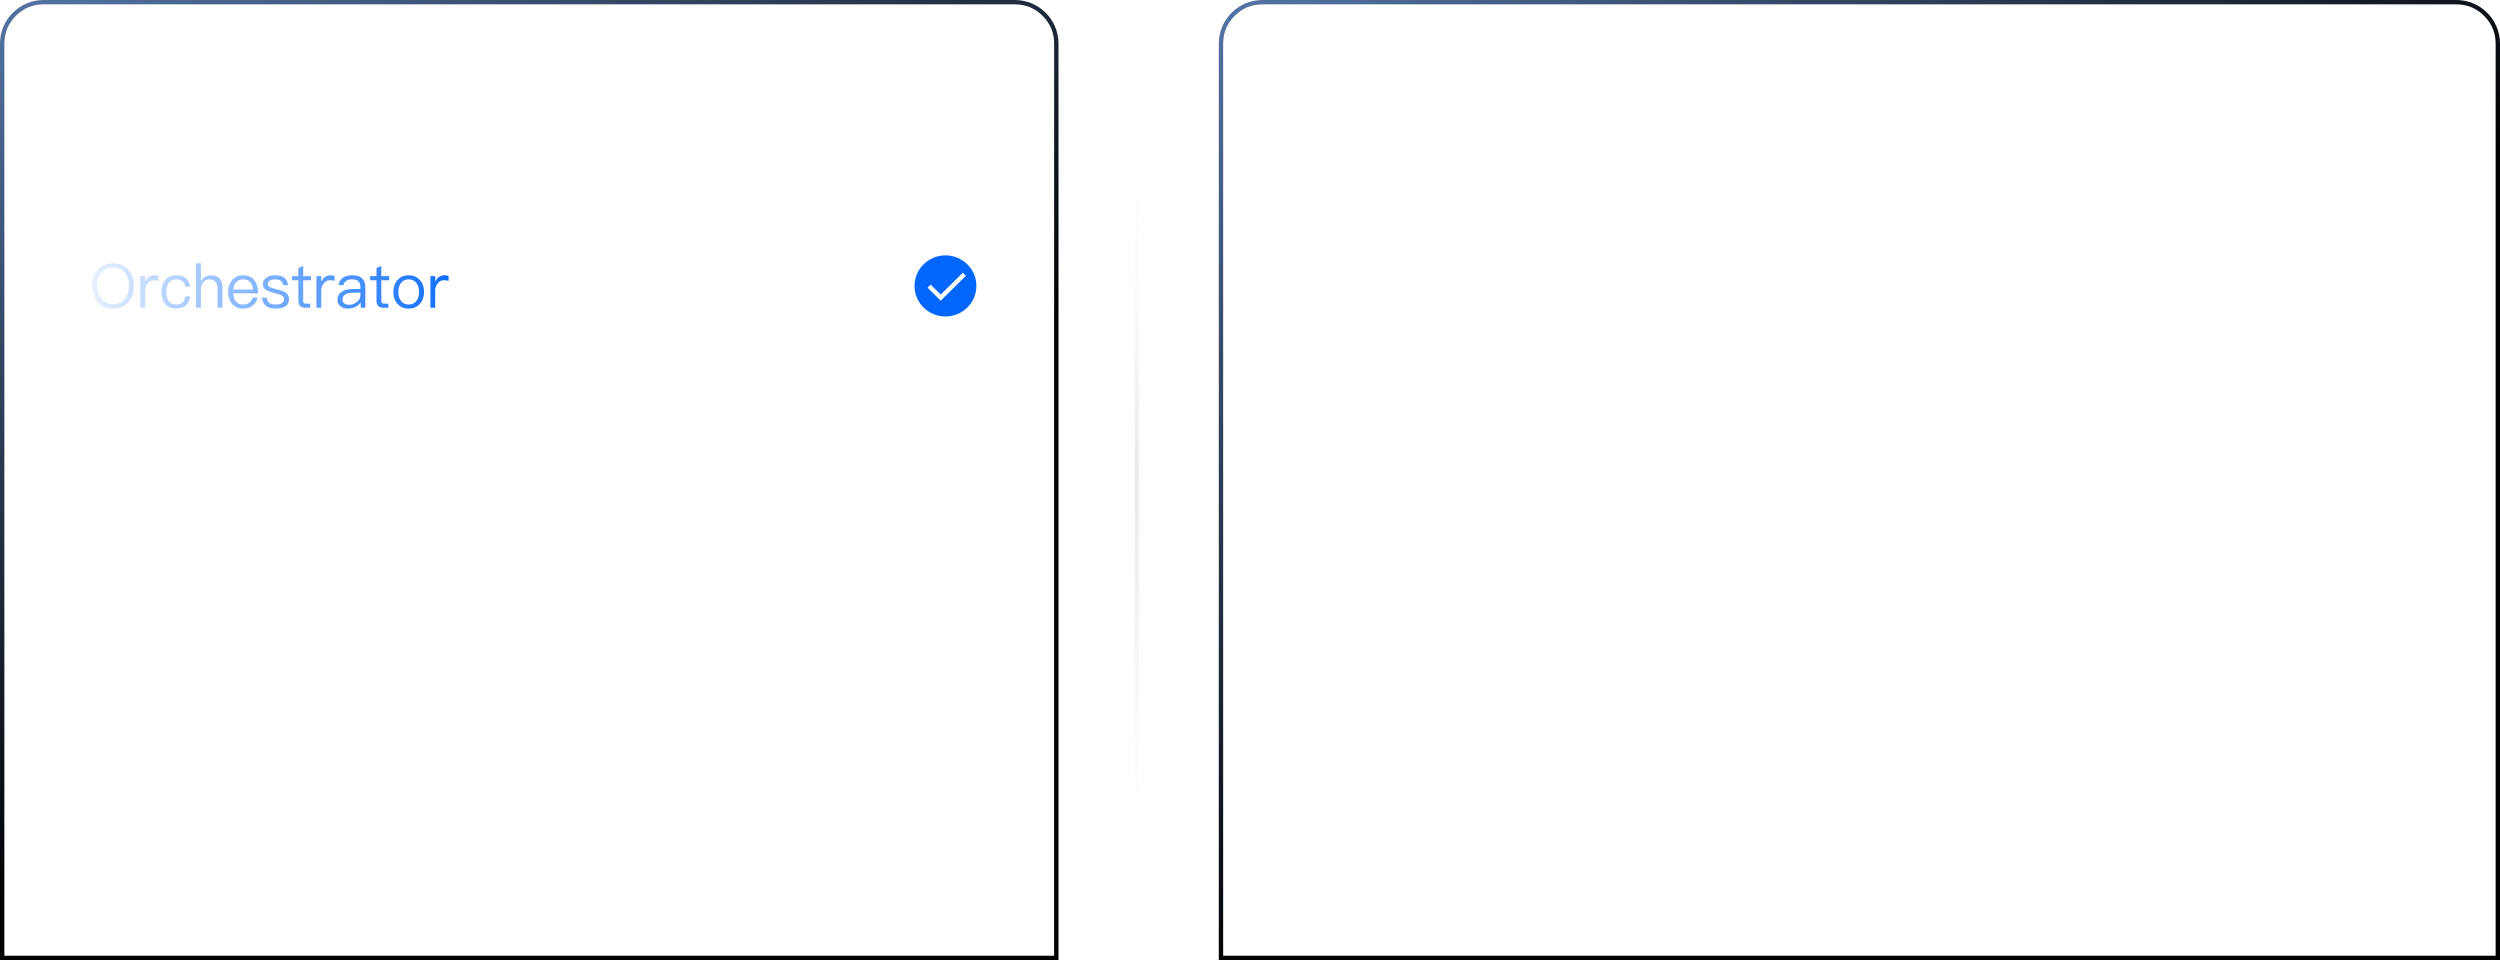 <svg xmlns="http://www.w3.org/2000/svg" width="572.86" height="220" fill="none"><defs><linearGradient id="b" x1=".023" x2=".724" y1="-.036" y2=".761"><stop offset="0%" stop-color="#5677A8"/><stop offset="74.878%"/></linearGradient><linearGradient id="c" x1=".5" x2=".5" y1="0" y2="1"><stop offset="0%" stop-color="#FFF" stop-opacity=".15"/><stop offset="100%" stop-color="#FFF" stop-opacity="0"/></linearGradient><linearGradient id="d" x1="425.116" x2="425.116" y1="63.429" y2="139.626" gradientUnits="userSpaceOnUse"><stop offset="0%" stop-color="#FFF"/><stop offset="100%" stop-color="#FFF"/></linearGradient><linearGradient id="f" x1=".023" x2=".587" y1="-.036" y2=".904"><stop offset="0%" stop-color="#5677A8"/><stop offset="74.878%"/></linearGradient><linearGradient id="g" x1=".5" x2=".5" y1="0" y2="1"><stop offset="0%" stop-color="#FFF" stop-opacity="0"/><stop offset="50.714%" stop-color="#D8D8D8" stop-opacity=".514"/><stop offset="100%" stop-color="#D8D8D8" stop-opacity="0"/></linearGradient><linearGradient id="h" x1=".019" x2=".962" y1="0" y2="0"><stop offset="0%" stop-color="#FFF" stop-opacity=".1"/><stop offset="100%" stop-color="#FFF" stop-opacity="0"/></linearGradient><linearGradient id="i" x1="11.688" x2="107.316" y1="65.517" y2="74.036" gradientUnits="userSpaceOnUse"><stop offset="0%" stop-color="#FFF"/><stop offset="100%" stop-color="#0066FE"/></linearGradient><filter id="a" width="1" height="1" x="0" y="0" color-interpolation-filters="sRGB" filterUnits="objectBoundingBox"><feFlood flood-opacity="0" result="BackgroundImageFix"/><feBlend in="SourceGraphic" in2="BackgroundImageFix" result="shape"/><feGaussianBlur in="BackgroundImageFix" stdDeviation="5"/><feComposite in2="SourceAlpha" operator="in" result="effect1_foregroundBlur"/><feBlend in="SourceGraphic" in2="effect1_foregroundBlur" result="shape"/></filter><filter id="e" width="1" height="1" x="0" y="0" color-interpolation-filters="sRGB" filterUnits="objectBoundingBox"><feFlood flood-opacity="0" result="BackgroundImageFix"/><feBlend in="SourceGraphic" in2="BackgroundImageFix" result="shape"/><feGaussianBlur in="BackgroundImageFix" stdDeviation="5"/><feComposite in2="SourceAlpha" operator="in" result="effect1_foregroundBlur"/><feBlend in="SourceGraphic" in2="effect1_foregroundBlur" result="shape"/></filter></defs><g filter="url(#a)"><path fill="url(#b)" fill-rule="evenodd" d="M279.279 10v210H572.86V10c0-5.523-4.477-10-10-10H289.279c-5.523 0-10 4.477-10 10M571.86 219H280.279V10q0-3.728 2.636-6.364T289.279 1H562.86q3.728 0 6.364 2.636T571.86 10z"/></g><path fill="#FFF" fill-opacity=".7" d="M296.272 30.004V40h1.526v-3.892h2.59c2.394 0 3.598-1.022 3.598-3.066 0-2.03-1.19-3.038-3.57-3.038zm1.526 1.302h2.492q1.113 0 1.638.42c.35.252.532.7.532 1.316s-.182 1.064-.518 1.344c-.35.28-.896.42-1.652.42h-2.492zm10.822 1.26c-.448 0-.84.126-1.176.406-.28.196-.518.49-.7.882v-1.092h-1.484V40h1.484v-3.836c0-.63.182-1.148.56-1.54.35-.364.756-.546 1.204-.546.336 0 .686.042 1.05.154v-1.484c-.252-.126-.574-.182-.938-.182m5.18 0c-1.092 0-1.974.364-2.632 1.092-.658.714-.98 1.624-.98 2.73 0 1.092.322 2.002.966 2.702.672.728 1.554 1.106 2.646 1.106s1.974-.378 2.646-1.106c.644-.7.966-1.61.966-2.702 0-1.106-.336-2.016-.98-2.73-.658-.728-1.54-1.092-2.632-1.092m0 1.218c.686 0 1.218.266 1.61.812.336.462.504 1.064.504 1.792 0 .714-.168 1.302-.504 1.778-.392.532-.924.812-1.61.812s-1.218-.28-1.596-.812c-.336-.462-.49-1.05-.49-1.778s.154-1.33.49-1.792c.378-.546.91-.812 1.596-.812m8.498-1.218c-.728 0-1.4.322-1.988.994v-.798h-1.484V40h1.484v-4.354c0-.504.14-.938.448-1.288.28-.364.672-.546 1.148-.546.98 0 1.484.56 1.484 1.708V40h1.484v-4.452c0-.532.14-.966.42-1.274s.616-.462 1.036-.462c.56 0 .98.126 1.232.406.252.266.378.7.378 1.288V40h1.484v-4.746c0-.812-.252-1.456-.728-1.946-.49-.504-1.106-.742-1.848-.742-.49 0-.896.084-1.232.266-.364.182-.714.504-1.036.952-.448-.812-1.218-1.218-2.282-1.218m12.432 0c-.98 0-1.736.35-2.24 1.064v-.868h-1.386v10.01h1.484v-3.836c.588.84 1.316 1.26 2.212 1.26 1.036 0 1.862-.378 2.45-1.134.546-.7.826-1.582.826-2.646 0-1.12-.28-2.016-.84-2.716-.616-.756-1.442-1.134-2.506-1.134m-.224 1.204c.728 0 1.26.252 1.61.784.28.448.434 1.064.434 1.862s-.168 1.414-.476 1.862c-.35.476-.882.714-1.61.714a1.62 1.62 0 0 1-1.344-.658c-.392-.476-.574-1.106-.574-1.876v-.126c0-.742.154-1.344.462-1.792.35-.518.854-.77 1.498-.77m7.168-3.346-1.484.616v1.722h-1.344v1.232h1.344v4.2c0 .574.126 1.008.406 1.316.28.322.742.49 1.358.49h1.19v-1.232h-.952c-.182 0-.308-.056-.392-.14-.084-.098-.126-.238-.126-.434v-4.2h1.652v-1.232h-1.652zm7.644-.42V40h3.612c1.61 0 2.828-.448 3.668-1.344.798-.868 1.204-2.086 1.204-3.654 0-1.582-.392-2.8-1.176-3.64-.84-.91-2.058-1.358-3.668-1.358zm1.526 1.302h1.834c1.26 0 2.184.294 2.772.896.56.588.854 1.512.854 2.8 0 1.26-.294 2.184-.868 2.786-.588.602-1.526.91-2.786.91h-1.806zm11.438 1.26c-1.064 0-1.918.364-2.534 1.106-.644.728-.952 1.624-.952 2.702 0 1.19.336 2.128 1.008 2.828.616.658 1.47.994 2.534.994.966 0 1.764-.28 2.394-.826.504-.448.826-1.022.994-1.694h-1.484c-.196.42-.406.742-.658.938-.322.238-.742.364-1.26.364-.588 0-1.05-.196-1.386-.56-.336-.378-.518-.924-.574-1.624h5.488c-.014-1.288-.308-2.296-.868-3.024-.616-.812-1.526-1.204-2.702-1.204m.042 1.218q1.764 0 1.974 1.89h-3.906c.084-.616.294-1.078.602-1.4.336-.336.77-.49 1.33-.49m7.644-3.78c-.644 0-1.12.168-1.456.532-.336.336-.504.826-.504 1.442v.784h-1.666v1.218h1.666V40h1.47v-6.02h1.904v-1.218h-1.904v-.742c0-.266.056-.462.168-.574.112-.126.294-.182.532-.182h1.302v-1.26zm3.472-.14c-.294 0-.532.084-.728.28a.93.93 0 0 0-.294.714c0 .28.098.532.294.728.196.182.434.28.728.28.28 0 .532-.098.728-.28a1 1 0 0 0 .308-.728.93.93 0 0 0-.294-.714c-.196-.196-.448-.28-.742-.28m-.742 2.898V40h1.484v-7.238zm7.154-.196c-.448 0-.854.084-1.218.28a2.8 2.8 0 0 0-.966.812v-.896h-1.484V40h1.484v-4.354c.056-.588.266-1.05.602-1.386a1.5 1.5 0 0 1 1.106-.448c1.12 0 1.694.616 1.694 1.848V40h1.484v-4.466c0-1.988-.91-2.968-2.702-2.968m5.446-2.702c-.294 0-.532.084-.728.28a.93.93 0 0 0-.294.714c0 .28.098.532.294.728.196.182.434.28.728.28.28 0 .532-.098.728-.28a1 1 0 0 0 .308-.728.93.93 0 0 0-.294-.714c-.196-.196-.448-.28-.742-.28m-.742 2.898V40h1.484v-7.238zm5.684-2.338-1.484.616v1.722h-1.344v1.232h1.344v4.2c0 .574.126 1.008.406 1.316.28.322.742.49 1.358.49h1.19v-1.232h-.952c-.182 0-.308-.056-.392-.14-.084-.098-.126-.238-.126-.434v-4.2h1.652v-1.232h-1.652zm3.892-.56c-.294 0-.532.084-.728.28a.93.93 0 0 0-.294.714c0 .28.098.532.294.728.196.182.434.28.728.28.28 0 .532-.098.728-.28a1 1 0 0 0 .308-.728.93.93 0 0 0-.294-.714c-.196-.196-.448-.28-.742-.28m-.742 2.898V40h1.484v-7.238zm6.818-.196c-1.092 0-1.974.364-2.632 1.092-.658.714-.98 1.624-.98 2.73 0 1.092.322 2.002.966 2.702.672.728 1.554 1.106 2.646 1.106s1.974-.378 2.646-1.106c.644-.7.966-1.61.966-2.702 0-1.106-.336-2.016-.98-2.73-.658-.728-1.54-1.092-2.632-1.092m0 1.218c.686 0 1.218.266 1.61.812.336.462.504 1.064.504 1.792 0 .714-.168 1.302-.504 1.778-.392.532-.924.812-1.61.812s-1.218-.28-1.596-.812c-.336-.462-.49-1.05-.49-1.778s.154-1.33.49-1.792c.378-.546.91-.812 1.596-.812m8.694-1.218c-.448 0-.854.084-1.218.28a2.8 2.8 0 0 0-.966.812v-.896h-1.484V40h1.484v-4.354c.056-.588.266-1.05.602-1.386a1.5 1.5 0 0 1 1.106-.448c1.12 0 1.694.616 1.694 1.848V40h1.484v-4.466c0-1.988-.91-2.968-2.702-2.968m7.056-1.274a.97.97 0 0 0-.742.308 1.01 1.01 0 0 0-.294.742c0 .28.098.532.294.728s.448.308.742.308c.28 0 .532-.112.742-.308.196-.196.308-.448.308-.728 0-.294-.112-.546-.308-.742a1.02 1.02 0 0 0-.742-.308m0 5.124a.97.97 0 0 0-.742.308 1.01 1.01 0 0 0-.294.742c0 .28.098.532.294.728s.448.308.742.308c.28 0 .532-.112.742-.308.196-.196.308-.448.308-.728 0-.294-.112-.546-.308-.742a1.02 1.02 0 0 0-.742-.308"/><rect width="257.615" height="131.322" x="295.792" y="55.695" stroke="url(#c)" rx="2.5"/><path fill="url(#d)" d="m303.902 67.861 3.42 5.088v3.48h.984v-3.48l3.42-5.088h-1.188l-2.724 4.176-2.724-4.176zm11.4 2.196c-.936 0-1.668.312-2.22.96-.528.612-.792 1.38-.792 2.316 0 .924.264 1.692.792 2.292.552.648 1.284.972 2.22.972q1.386 0 2.232-.972c.516-.6.78-1.368.78-2.292 0-.936-.264-1.704-.792-2.316-.552-.648-1.296-.96-2.22-.96m0 .804q.972 0 1.548.756c.324.456.492 1.02.492 1.716 0 .672-.168 1.248-.492 1.704q-.576.756-1.548.756c-.66 0-1.176-.252-1.536-.756-.336-.456-.492-1.02-.492-1.704 0-.696.156-1.26.492-1.716.36-.504.876-.756 1.536-.756m4.26-.636v3.84c0 1.68.744 2.532 2.256 2.532.84 0 1.512-.384 2.016-1.128v.96h.96v-6.204h-.96v3.78q-.108.792-.612 1.296c-.324.312-.696.48-1.104.48-.564 0-.972-.156-1.224-.444s-.372-.732-.372-1.32v-3.792zm13.416-.168c-.744 0-1.332.144-1.788.432-.504.312-.828.804-.96 1.452l.948.072c.096-.396.3-.696.624-.888.288-.192.66-.276 1.116-.276 1.08 0 1.62.516 1.62 1.56v.324l-1.488.024c-.936.012-1.656.192-2.16.528-.576.36-.852.888-.852 1.596 0 .504.192.924.576 1.248.372.312.864.468 1.488.468a3.15 3.15 0 0 0 1.548-.384c.384-.216.708-.492.948-.828v1.044h.9v-3.984c0-.72-.192-1.284-.552-1.692-.432-.468-1.08-.696-1.968-.696m1.56 3.396v.528c0 .48-.228.912-.672 1.284a2.35 2.35 0 0 1-1.56.576c-.384 0-.696-.096-.936-.276a.85.85 0 0 1-.348-.708c0-.9.696-1.356 2.088-1.38zm5.172-3.396c-.432 0-.804.132-1.128.396-.264.204-.48.492-.648.852v-1.08h-.948v6.204h.948v-3.288c0-.576.156-1.068.492-1.476.324-.432.732-.636 1.212-.636.3 0 .612.036.924.132v-.96c-.228-.096-.516-.144-.852-.144m4.212 0c-.9 0-1.608.324-2.136.972-.528.612-.78 1.38-.78 2.292 0 1.008.264 1.8.816 2.4.528.576 1.248.876 2.136.876.804 0 1.464-.24 1.98-.696.42-.384.696-.864.84-1.464h-.96c-.156.432-.36.756-.624.972-.312.252-.732.384-1.236.384-.588 0-1.056-.192-1.392-.576s-.516-.924-.564-1.62h4.896c-.024-1.08-.264-1.932-.72-2.532-.504-.672-1.26-1.008-2.256-1.008m.024.804c1.176 0 1.836.66 1.956 1.992h-3.876c.06-.612.252-1.092.588-1.452q.504-.54 1.332-.54m11.076-3.168c-.888 0-1.62.192-2.184.576-.636.408-.948.996-.948 1.74 0 .72.324 1.272.984 1.656.276.144.936.384 1.968.696.96.276 1.572.48 1.812.624.564.3.852.72.852 1.26q0 .684-.648 1.08c-.432.264-1.008.396-1.704.396-.768 0-1.344-.168-1.74-.48-.432-.348-.696-.9-.78-1.644h-.972c.072 1.056.444 1.836 1.116 2.352q.864.648 2.376.648c1.02 0 1.824-.216 2.424-.636.6-.432.9-1.032.9-1.776 0-.78-.36-1.38-1.068-1.812q-.54-.324-2.232-.828c-.828-.24-1.356-.42-1.572-.54-.492-.264-.732-.612-.732-1.044 0-.492.204-.852.612-1.092.36-.216.852-.312 1.488-.312.696 0 1.236.144 1.62.456.372.3.612.756.72 1.38h.972c-.084-.9-.408-1.584-.984-2.04-.552-.444-1.32-.66-2.28-.66m4.584 0v8.736h.96v-3.54c0-.576.156-1.068.48-1.452q.468-.576 1.188-.576c.516 0 .912.156 1.2.468.264.312.408.756.408 1.332v3.768h.96v-3.912c0-.792-.192-1.404-.576-1.824-.384-.432-.948-.636-1.668-.636-.42 0-.792.096-1.128.288q-.54.306-.864.9v-3.552zm9.228 2.364c-.9 0-1.608.324-2.136.972-.528.612-.78 1.38-.78 2.292 0 1.008.264 1.8.816 2.4.528.576 1.248.876 2.136.876.804 0 1.464-.24 1.98-.696.42-.384.696-.864.84-1.464h-.96c-.156.432-.36.756-.624.972-.312.252-.732.384-1.236.384-.588 0-1.056-.192-1.392-.576s-.516-.924-.564-1.62h4.896c-.024-1.08-.264-1.932-.72-2.532-.504-.672-1.26-1.008-2.256-1.008m.024.804c1.176 0 1.836.66 1.956 1.992h-3.876c.06-.612.252-1.092.588-1.452q.504-.54 1.332-.54m6.984-.804q-.612 0-1.116.288-.504.27-.828.792v-.912h-.96v6.204h.96v-3.744c.036-.564.216-1.008.552-1.344a1.52 1.52 0 0 1 1.116-.468c1.08 0 1.632.6 1.632 1.812v3.744h.96v-3.816c0-1.704-.78-2.556-2.316-2.556m6.516 0c-.696 0-1.284.324-1.752.996v-.828h-.96v6.204h.96v-3.78c0-.492.144-.912.432-1.248.288-.36.648-.528 1.092-.528.948 0 1.428.54 1.428 1.644v3.912h.96v-3.888c0-.504.132-.9.42-1.212.264-.312.612-.456 1.02-.456.528 0 .912.132 1.152.42.228.264.348.672.348 1.224v3.912h.96v-4.068c0-.708-.204-1.272-.588-1.692-.408-.408-.924-.612-1.572-.612-.432 0-.792.096-1.092.288-.336.18-.624.48-.864.888-.348-.792-.996-1.176-1.944-1.176m10.248 0c-.744 0-1.332.144-1.788.432-.504.312-.828.804-.96 1.452l.948.072c.096-.396.3-.696.624-.888.288-.192.66-.276 1.116-.276 1.08 0 1.62.516 1.62 1.56v.324l-1.488.024c-.936.012-1.656.192-2.16.528-.576.36-.852.888-.852 1.596 0 .504.192.924.576 1.248.372.312.864.468 1.488.468a3.15 3.15 0 0 0 1.548-.384c.384-.216.708-.492.948-.828v1.044h.9v-3.984c0-.72-.192-1.284-.552-1.692-.432-.468-1.08-.696-1.968-.696m1.56 3.396v.528c0 .48-.228.912-.672 1.284a2.35 2.35 0 0 1-1.56.576c-.384 0-.696-.096-.936-.276a.85.85 0 0 1-.348-.708c0-.9.696-1.356 2.088-1.38zm3.288 1.548c-.24 0-.42.06-.552.204-.156.132-.228.312-.228.54 0 .204.072.384.216.528a.7.7 0 0 0 .516.216.7.7 0 0 0 .264-.048c0 .288-.084.552-.264.804a1.67 1.67 0 0 1-.768.528v.588a2.3 2.3 0 0 0 1.248-.78q.468-.612.468-1.404c0-.348-.084-.624-.24-.84a.79.79 0 0 0-.66-.336m9.024-4.944c-.744 0-1.332.144-1.788.432-.504.312-.828.804-.96 1.452l.948.072c.096-.396.3-.696.624-.888.288-.192.66-.276 1.116-.276 1.08 0 1.62.516 1.62 1.56v.324l-1.488.024c-.936.012-1.656.192-2.16.528-.576.36-.852.888-.852 1.596 0 .504.192.924.576 1.248.372.312.864.468 1.488.468a3.15 3.15 0 0 0 1.548-.384c.384-.216.708-.492.948-.828v1.044h.9v-3.984c0-.72-.192-1.284-.552-1.692-.432-.468-1.08-.696-1.968-.696m1.56 3.396v.528c0 .48-.228.912-.672 1.284a2.35 2.35 0 0 1-1.56.576c-.384 0-.696-.096-.936-.276a.85.85 0 0 1-.348-.708c0-.9.696-1.356 2.088-1.38zm6.444-5.76v8.736h.96v-3.54c0-.576.156-1.068.48-1.452q.468-.576 1.188-.576c.516 0 .912.156 1.2.468.264.312.408.756.408 1.332v3.768h.96v-3.912c0-.792-.192-1.404-.576-1.824-.384-.432-.948-.636-1.668-.636-.42 0-.792.096-1.128.288q-.54.306-.864.9v-3.552zm7.464.192a.69.69 0 0 0-.516.204c-.144.12-.204.288-.204.504 0 .204.06.372.204.516a.74.74 0 0 0 .516.204.74.74 0 0 0 .516-.204.7.7 0 0 0 .216-.516q0-.324-.216-.504a.69.69 0 0 0-.516-.204m-.48 2.34v6.204h.96v-6.204zm5.316-.168c-.864 0-1.548.3-2.052.912-.504.576-.744 1.308-.744 2.22 0 .9.24 1.632.744 2.208.504.588 1.188.888 2.052.888.936 0 1.632-.42 2.088-1.248v1.092c0 1.368-.624 2.064-1.872 2.064-.564 0-.984-.108-1.26-.312-.276-.192-.456-.504-.528-.924h-.96q.162 1.008.828 1.512c.432.336 1.08.504 1.92.504 1.884 0 2.832-.996 2.832-2.976v-5.772h-.96v1.068c-.456-.828-1.152-1.236-2.088-1.236m.144.792c.612 0 1.092.216 1.452.672.336.408.504.972.504 1.668 0 .672-.168 1.224-.504 1.644-.36.432-.84.648-1.464.648-.672 0-1.164-.24-1.5-.696-.3-.408-.444-.948-.444-1.596 0-.696.168-1.26.504-1.668.348-.456.828-.672 1.452-.672m4.392-3.156v8.736h.96v-3.54c0-.576.156-1.068.48-1.452q.468-.576 1.188-.576c.516 0 .912.156 1.2.468.264.312.408.756.408 1.332v3.768h.96v-3.912c0-.792-.192-1.404-.576-1.824-.384-.432-.948-.636-1.668-.636-.42 0-.792.096-1.128.288q-.54.306-.864.9v-3.552zm6.864 0v8.736h.948v-8.736zm1.944 2.532 2.46 6.06-1.068 2.52h1.044l3.396-8.58h-1.056l-1.836 4.896-1.896-4.896zm12.828-.168c-.696 0-1.272.156-1.704.468-.468.312-.696.72-.696 1.248s.228.924.708 1.212c.288.192.804.372 1.536.552.672.168 1.116.3 1.32.396.384.192.588.456.588.804 0 .696-.564 1.056-1.668 1.056q-.792 0-1.188-.288c-.264-.216-.444-.564-.516-1.056h-.936c.144 1.428 1.032 2.148 2.664 2.148 1.752 0 2.628-.648 2.628-1.92 0-.54-.252-.96-.744-1.272-.324-.204-.852-.396-1.596-.576-.624-.168-1.056-.3-1.284-.408-.36-.18-.528-.408-.528-.672q0-.414.396-.648c.24-.168.576-.24 1.008-.24.492 0 .876.096 1.14.288.24.168.396.456.48.84h.936c-.168-1.296-1.008-1.932-2.544-1.932m3.864-2.364v8.736h.96v-2.196l.984-.888 2.424 3.084h1.236l-3-3.708 2.736-2.496h-1.272l-3.108 2.88v-5.412zm7.14.192a.69.69 0 0 0-.516.204c-.144.12-.204.288-.204.504 0 .204.06.372.204.516a.74.74 0 0 0 .516.204.74.74 0 0 0 .516-.204.7.7 0 0 0 .216-.516q0-.324-.216-.504a.69.69 0 0 0-.516-.204m-.48 2.34v6.204h.96v-6.204zm2.952-2.532v8.736h.948v-8.736zm2.82 0v8.736h.948v-8.736zm5.184 2.364c-.9 0-1.608.324-2.136.972-.528.612-.78 1.38-.78 2.292 0 1.008.264 1.8.816 2.4.528.576 1.248.876 2.136.876.804 0 1.464-.24 1.98-.696.42-.384.696-.864.84-1.464h-.96c-.156.432-.36.756-.624.972-.312.252-.732.384-1.236.384-.588 0-1.056-.192-1.392-.576s-.516-.924-.564-1.62h4.896c-.024-1.08-.264-1.932-.72-2.532-.504-.672-1.26-1.008-2.256-1.008m.024.804c1.176 0 1.836.66 1.956 1.992h-3.876c.06-.612.252-1.092.588-1.452q.504-.54 1.332-.54m8.664-3.168v3.672c-.48-.876-1.164-1.308-2.052-1.308s-1.572.324-2.076.996c-.468.6-.696 1.344-.696 2.256 0 .936.228 1.704.696 2.304.504.648 1.212.984 2.124.984.936 0 1.632-.396 2.064-1.188v1.02h.9v-8.736zm-1.848 3.156c.552 0 1.008.216 1.356.672.336.444.516 1.032.516 1.752v.12c0 .696-.156 1.26-.456 1.692-.348.48-.828.72-1.452.72-.672 0-1.176-.252-1.512-.732-.3-.432-.444-1.02-.444-1.764s.144-1.32.456-1.74c.336-.48.852-.72 1.536-.72m10.488-.792c-.696 0-1.272.156-1.704.468-.468.312-.696.72-.696 1.248s.228.924.708 1.212c.288.192.804.372 1.536.552.672.168 1.116.3 1.32.396.384.192.588.456.588.804 0 .696-.564 1.056-1.668 1.056q-.792 0-1.188-.288c-.264-.216-.444-.564-.516-1.056h-.936c.144 1.428 1.032 2.148 2.664 2.148 1.752 0 2.628-.648 2.628-1.92 0-.54-.252-.96-.744-1.272-.324-.204-.852-.396-1.596-.576-.624-.168-1.056-.3-1.284-.408-.36-.18-.528-.408-.528-.672q0-.414.396-.648c.24-.168.576-.24 1.008-.24.492 0 .876.096 1.14.288.24.168.396.456.48.84h.936c-.168-1.296-1.008-1.932-2.544-1.932m6.636 0c-.936 0-1.668.312-2.22.96-.528.612-.792 1.38-.792 2.316 0 .924.264 1.692.792 2.292.552.648 1.284.972 2.22.972q1.386 0 2.232-.972c.516-.6.78-1.368.78-2.292 0-.936-.264-1.704-.792-2.316-.552-.648-1.296-.96-2.22-.96m0 .804q.972 0 1.548.756c.324.456.492 1.02.492 1.716 0 .672-.168 1.248-.492 1.704q-.576.756-1.548.756c-.66 0-1.176-.252-1.536-.756-.336-.456-.492-1.02-.492-1.704 0-.696.156-1.26.492-1.716.36-.504.876-.756 1.536-.756m6.744-3c-.528 0-.936.144-1.212.444-.264.288-.396.684-.396 1.212v.708h-1.56v.804h1.56v5.4h.96v-5.4h1.752v-.804h-1.752v-.684q0-.45.18-.648c.12-.144.324-.204.588-.204h1.068v-.828zm3.648.36-.948.396v1.608h-1.248v.804h1.248v3.948c0 .468.096.816.3 1.056.216.264.588.396 1.092.396h.936v-.804h-.792c-.216 0-.372-.06-.456-.156-.096-.096-.132-.264-.132-.492V71.03h1.536v-.804h-1.536zm1.92 2.004 2.112 6.204h.9l1.464-4.992 1.44 4.992h.912l2.112-6.204h-1.056l-1.524 5.028-1.44-5.028h-.9l-1.44 5.028-1.524-5.028zm12.444-.168c-.744 0-1.332.144-1.788.432-.504.312-.828.804-.96 1.452l.948.072c.096-.396.3-.696.624-.888.288-.192.66-.276 1.116-.276 1.08 0 1.62.516 1.62 1.56v.324l-1.488.024c-.936.012-1.656.192-2.16.528-.576.36-.852.888-.852 1.596 0 .504.192.924.576 1.248.372.312.864.468 1.488.468a3.15 3.15 0 0 0 1.548-.384c.384-.216.708-.492.948-.828v1.044h.9v-3.984c0-.72-.192-1.284-.552-1.692-.432-.468-1.08-.696-1.968-.696m1.56 3.396v.528c0 .48-.228.912-.672 1.284a2.35 2.35 0 0 1-1.56.576c-.384 0-.696-.096-.936-.276a.85.85 0 0 1-.348-.708c0-.9.696-1.356 2.088-1.38zm5.172-3.396c-.432 0-.804.132-1.128.396-.264.204-.48.492-.648.852v-1.08h-.948v6.204h.948v-3.288c0-.576.156-1.068.492-1.476.324-.432.732-.636 1.212-.636.3 0 .612.036.924.132v-.96c-.228-.096-.516-.144-.852-.144m4.212 0c-.9 0-1.608.324-2.136.972-.528.612-.78 1.38-.78 2.292 0 1.008.264 1.8.816 2.4.528.576 1.248.876 2.136.876.804 0 1.464-.24 1.98-.696.42-.384.696-.864.84-1.464h-.96c-.156.432-.36.756-.624.972-.312.252-.732.384-1.236.384-.588 0-1.056-.192-1.392-.576s-.516-.924-.564-1.62h4.896c-.024-1.08-.264-1.932-.72-2.532-.504-.672-1.26-1.008-2.256-1.008m.024.804c1.176 0 1.836.66 1.956 1.992h-3.876c.06-.612.252-1.092.588-1.452q.504-.54 1.332-.54m-226.98 16.196c-.9 0-1.608.324-2.136.972-.528.612-.78 1.38-.78 2.292 0 1.008.264 1.8.816 2.4.528.576 1.248.876 2.136.876.804 0 1.464-.24 1.98-.696.42-.384.696-.864.84-1.464h-.96c-.156.432-.36.756-.624.972-.312.252-.732.384-1.236.384-.588 0-1.056-.192-1.392-.576s-.516-.924-.564-1.62h4.896c-.024-1.08-.264-1.932-.72-2.532-.504-.672-1.26-1.008-2.256-1.008m.024.804c1.176 0 1.836.66 1.956 1.992h-3.876c.06-.612.252-1.092.588-1.452q.504-.54 1.332-.54m6.984-.804q-.612 0-1.116.288-.504.27-.828.792v-.912h-.96v6.204h.96v-3.744c.036-.564.216-1.008.552-1.344a1.52 1.52 0 0 1 1.116-.468c1.08 0 1.632.6 1.632 1.812v3.744h.96v-3.816c0-1.704-.78-2.556-2.316-2.556m6.36 0c-.864 0-1.548.3-2.052.912-.504.576-.744 1.308-.744 2.22 0 .9.24 1.632.744 2.208.504.588 1.188.888 2.052.888.936 0 1.632-.42 2.088-1.248v1.092c0 1.368-.624 2.064-1.872 2.064-.564 0-.984-.108-1.26-.312-.276-.192-.456-.504-.528-.924h-.96q.162 1.008.828 1.512c.432.336 1.08.504 1.92.504 1.884 0 2.832-.996 2.832-2.976v-5.772h-.96v1.068c-.456-.828-1.152-1.236-2.088-1.236m.144.792c.612 0 1.092.216 1.452.672.336.408.504.972.504 1.668 0 .672-.168 1.224-.504 1.644-.36.432-.84.648-1.464.648-.672 0-1.164-.24-1.5-.696-.3-.408-.444-.948-.444-1.596 0-.696.168-1.26.504-1.668.348-.456.828-.672 1.452-.672m5.184-2.964a.69.69 0 0 0-.516.204c-.144.12-.204.288-.204.504 0 .204.06.372.204.516a.74.74 0 0 0 .516.204.74.74 0 0 0 .516-.204.7.7 0 0 0 .216-.516q0-.324-.216-.504a.69.69 0 0 0-.516-.204m-.48 2.34v6.204h.96v-6.204zm5.664-.168q-.612 0-1.116.288-.504.27-.828.792v-.912h-.96v6.204h.96v-3.744c.036-.564.216-1.008.552-1.344a1.52 1.52 0 0 1 1.116-.468c1.08 0 1.632.6 1.632 1.812v3.744h.96v-3.816c0-1.704-.78-2.556-2.316-2.556m6.36 0c-.9 0-1.608.324-2.136.972-.528.612-.78 1.38-.78 2.292 0 1.008.264 1.8.816 2.4.528.576 1.248.876 2.136.876.804 0 1.464-.24 1.98-.696.42-.384.696-.864.84-1.464h-.96c-.156.432-.36.756-.624.972-.312.252-.732.384-1.236.384-.588 0-1.056-.192-1.392-.576s-.516-.924-.564-1.62h4.896c-.024-1.08-.264-1.932-.72-2.532-.504-.672-1.26-1.008-2.256-1.008m.024.804c1.176 0 1.836.66 1.956 1.992h-3.876c.06-.612.252-1.092.588-1.452q.504-.54 1.332-.54m6.636-.804c-.9 0-1.608.324-2.136.972-.528.612-.78 1.38-.78 2.292 0 1.008.264 1.8.816 2.4.528.576 1.248.876 2.136.876.804 0 1.464-.24 1.98-.696.42-.384.696-.864.84-1.464h-.96c-.156.432-.36.756-.624.972-.312.252-.732.384-1.236.384-.588 0-1.056-.192-1.392-.576s-.516-.924-.564-1.62h4.896c-.024-1.08-.264-1.932-.72-2.532-.504-.672-1.26-1.008-2.256-1.008m.024.804c1.176 0 1.836.66 1.956 1.992h-3.876c.06-.612.252-1.092.588-1.452q.504-.54 1.332-.54m6.804-.804c-.432 0-.804.132-1.128.396-.264.204-.48.492-.648.852v-1.08h-.948v6.204h.948v-3.288c0-.576.156-1.068.492-1.476.324-.432.732-.636 1.212-.636.3 0 .612.036.924.132v-.96c-.228-.096-.516-.144-.852-.144m4.968.168 2.112 6.204h.9l1.464-4.992 1.44 4.992h.912l2.112-6.204h-1.056l-1.524 5.028-1.44-5.028h-.9l-1.44 5.028-1.524-5.028zm10.536-2.34a.69.69 0 0 0-.516.204c-.144.12-.204.288-.204.504 0 .204.06.372.204.516a.74.74 0 0 0 .516.204.74.74 0 0 0 .516-.204.7.7 0 0 0 .216-.516q0-.324-.216-.504a.69.69 0 0 0-.516-.204m-.48 2.34v6.204h.96v-6.204zm4.416-2.004-.948.396v1.608h-1.248v.804h1.248v3.948c0 .468.096.816.3 1.056.216.264.588.396 1.092.396h.936v-.804h-.792c-.216 0-.372-.06-.456-.156-.096-.096-.132-.264-.132-.492V88.03h1.536v-.804h-1.536zm2.604-.528v8.736h.96v-3.54c0-.576.156-1.068.48-1.452q.468-.576 1.188-.576c.516 0 .912.156 1.2.468.264.312.408.756.408 1.332v3.768h.96v-3.912c0-.792-.192-1.404-.576-1.824-.384-.432-.948-.636-1.668-.636-.42 0-.792.096-1.128.288q-.54.306-.864.9v-3.552zm13.224 2.364c-.9 0-1.608.324-2.136.972-.528.612-.78 1.38-.78 2.292 0 1.008.264 1.8.816 2.4.528.576 1.248.876 2.136.876.804 0 1.464-.24 1.98-.696.42-.384.696-.864.84-1.464h-.96c-.156.432-.36.756-.624.972-.312.252-.732.384-1.236.384-.588 0-1.056-.192-1.392-.576s-.516-.924-.564-1.62h4.896c-.024-1.08-.264-1.932-.72-2.532-.504-.672-1.26-1.008-2.256-1.008m.024.804c1.176 0 1.836.66 1.956 1.992h-3.876c.06-.612.252-1.092.588-1.452q.504-.54 1.332-.54m3.66-.636 2.196 2.916-2.46 3.288h1.14l1.86-2.58 1.848 2.58h1.14l-2.46-3.288 2.196-2.916h-1.128l-1.596 2.208-1.608-2.208zm8.184-2.004-.948.396v1.608h-1.248v.804h1.248v3.948c0 .468.096.816.3 1.056.216.264.588.396 1.092.396h.936v-.804h-.792c-.216 0-.372-.06-.456-.156-.096-.096-.132-.264-.132-.492V88.03h1.536v-.804h-1.536zm5.16 1.836c-.9 0-1.608.324-2.136.972-.528.612-.78 1.38-.78 2.292 0 1.008.264 1.8.816 2.4.528.576 1.248.876 2.136.876.804 0 1.464-.24 1.98-.696.42-.384.696-.864.84-1.464h-.96c-.156.432-.36.756-.624.972-.312.252-.732.384-1.236.384-.588 0-1.056-.192-1.392-.576s-.516-.924-.564-1.62h4.896c-.024-1.08-.264-1.932-.72-2.532-.504-.672-1.26-1.008-2.256-1.008m.024.804c1.176 0 1.836.66 1.956 1.992h-3.876c.06-.612.252-1.092.588-1.452q.504-.54 1.332-.54m6.984-.804q-.612 0-1.116.288-.504.27-.828.792v-.912h-.96v6.204h.96v-3.744c.036-.564.216-1.008.552-1.344a1.52 1.52 0 0 1 1.116-.468c1.08 0 1.632.6 1.632 1.812v3.744h.96v-3.816c0-1.704-.78-2.556-2.316-2.556m6 0c-.696 0-1.272.156-1.704.468-.468.312-.696.72-.696 1.248s.228.924.708 1.212c.288.192.804.372 1.536.552.672.168 1.116.3 1.32.396.384.192.588.456.588.804 0 .696-.564 1.056-1.668 1.056q-.792 0-1.188-.288c-.264-.216-.444-.564-.516-1.056h-.936c.144 1.428 1.032 2.148 2.664 2.148 1.752 0 2.628-.648 2.628-1.92 0-.54-.252-.96-.744-1.272-.324-.204-.852-.396-1.596-.576-.624-.168-1.056-.3-1.284-.408-.36-.18-.528-.408-.528-.672q0-.414.396-.648c.24-.168.576-.24 1.008-.24.492 0 .876.096 1.14.288.24.168.396.456.48.84h.936c-.168-1.296-1.008-1.932-2.544-1.932m4.656-2.172a.69.69 0 0 0-.516.204c-.144.12-.204.288-.204.504 0 .204.06.372.204.516a.74.74 0 0 0 .516.204.74.74 0 0 0 .516-.204.7.7 0 0 0 .216-.516q0-.324-.216-.504a.69.69 0 0 0-.516-.204m-.48 2.34v6.204h.96v-6.204zm2.076 0 2.34 6.204h.972l2.352-6.204h-1.056l-1.776 5.004-1.776-5.004zm9.024-.168c-.9 0-1.608.324-2.136.972-.528.612-.78 1.38-.78 2.292 0 1.008.264 1.8.816 2.4.528.576 1.248.876 2.136.876.804 0 1.464-.24 1.98-.696.42-.384.696-.864.84-1.464h-.96c-.156.432-.36.756-.624.972-.312.252-.732.384-1.236.384-.588 0-1.056-.192-1.392-.576s-.516-.924-.564-1.62h4.896c-.024-1.08-.264-1.932-.72-2.532-.504-.672-1.26-1.008-2.256-1.008m.024.804c1.176 0 1.836.66 1.956 1.992h-3.876c.06-.612.252-1.092.588-1.452q.504-.54 1.332-.54m8.076-3.168v8.736h.96v-2.196l.984-.888 2.424 3.084h1.236l-3-3.708 2.736-2.496h-1.272l-3.108 2.88v-5.412zm9.252 2.364q-.612 0-1.116.288-.504.27-.828.792v-.912h-.96v6.204h.96v-3.744c.036-.564.216-1.008.552-1.344a1.52 1.52 0 0 1 1.116-.468c1.08 0 1.632.6 1.632 1.812v3.744h.96v-3.816c0-1.704-.78-2.556-2.316-2.556m6.576 0c-.936 0-1.668.312-2.22.96-.528.612-.792 1.38-.792 2.316 0 .924.264 1.692.792 2.292.552.648 1.284.972 2.22.972q1.386 0 2.232-.972c.516-.6.78-1.368.78-2.292 0-.936-.264-1.704-.792-2.316-.552-.648-1.296-.96-2.22-.96m0 .804q.972 0 1.548.756c.324.456.492 1.02.492 1.716 0 .672-.168 1.248-.492 1.704q-.576.756-1.548.756c-.66 0-1.176-.252-1.536-.756-.336-.456-.492-1.02-.492-1.704 0-.696.156-1.26.492-1.716.36-.504.876-.756 1.536-.756m3.576-.636 2.112 6.204h.9l1.464-4.992 1.44 4.992h.912l2.112-6.204h-1.056l-1.524 5.028-1.44-5.028h-.9l-1.44 5.028-1.524-5.028zm9.936-2.532v8.736h.948v-8.736zm5.184 2.364c-.9 0-1.608.324-2.136.972-.528.612-.78 1.38-.78 2.292 0 1.008.264 1.8.816 2.4.528.576 1.248.876 2.136.876.804 0 1.464-.24 1.98-.696.42-.384.696-.864.84-1.464h-.96c-.156.432-.36.756-.624.972-.312.252-.732.384-1.236.384-.588 0-1.056-.192-1.392-.576s-.516-.924-.564-1.62h4.896c-.024-1.08-.264-1.932-.72-2.532-.504-.672-1.26-1.008-2.256-1.008m.024.804c1.176 0 1.836.66 1.956 1.992h-3.876c.06-.612.252-1.092.588-1.452q.504-.54 1.332-.54m8.664-3.168v3.672c-.48-.876-1.164-1.308-2.052-1.308s-1.572.324-2.076.996c-.468.6-.696 1.344-.696 2.256 0 .936.228 1.704.696 2.304.504.648 1.212.984 2.124.984.936 0 1.632-.396 2.064-1.188v1.02h.9v-8.736zm-1.848 3.156c.552 0 1.008.216 1.356.672.336.444.516 1.032.516 1.752v.12c0 .696-.156 1.26-.456 1.692-.348.48-.828.72-1.452.72-.672 0-1.176-.252-1.512-.732-.3-.432-.444-1.02-.444-1.764s.144-1.32.456-1.74c.336-.48.852-.72 1.536-.72m6.852-.792c-.864 0-1.548.3-2.052.912-.504.576-.744 1.308-.744 2.22 0 .9.24 1.632.744 2.208.504.588 1.188.888 2.052.888.936 0 1.632-.42 2.088-1.248v1.092c0 1.368-.624 2.064-1.872 2.064-.564 0-.984-.108-1.26-.312-.276-.192-.456-.504-.528-.924h-.96q.162 1.008.828 1.512c.432.336 1.08.504 1.92.504 1.884 0 2.832-.996 2.832-2.976v-5.772h-.96v1.068c-.456-.828-1.152-1.236-2.088-1.236m.144.792c.612 0 1.092.216 1.452.672.336.408.504.972.504 1.668 0 .672-.168 1.224-.504 1.644-.36.432-.84.648-1.464.648-.672 0-1.164-.24-1.5-.696-.3-.408-.444-.948-.444-1.596 0-.696.168-1.26.504-1.668.348-.456.828-.672 1.452-.672m6.948-.792c-.9 0-1.608.324-2.136.972-.528.612-.78 1.38-.78 2.292 0 1.008.264 1.8.816 2.4.528.576 1.248.876 2.136.876.804 0 1.464-.24 1.98-.696.42-.384.696-.864.84-1.464h-.96c-.156.432-.36.756-.624.972-.312.252-.732.384-1.236.384-.588 0-1.056-.192-1.392-.576s-.516-.924-.564-1.62h4.896c-.024-1.08-.264-1.932-.72-2.532-.504-.672-1.26-1.008-2.256-1.008m.024.804c1.176 0 1.836.66 1.956 1.992h-3.876c.06-.612.252-1.092.588-1.452q.504-.54 1.332-.54m8.868-2.976a.69.69 0 0 0-.516.204c-.144.12-.204.288-.204.504 0 .204.06.372.204.516a.74.74 0 0 0 .516.204.74.74 0 0 0 .516-.204.7.7 0 0 0 .216-.516q0-.324-.216-.504a.69.69 0 0 0-.516-.204m-.48 2.34v6.204h.96v-6.204zm5.664-.168q-.612 0-1.116.288-.504.27-.828.792v-.912h-.96v6.204h.96v-3.744c.036-.564.216-1.008.552-1.344a1.52 1.52 0 0 1 1.116-.468c1.08 0 1.632.6 1.632 1.812v3.744h.96v-3.816c0-1.704-.78-2.556-2.316-2.556m10.512 0c-.696 0-1.284.324-1.752.996v-.828h-.96v6.204h.96v-3.78c0-.492.144-.912.432-1.248.288-.36.648-.528 1.092-.528.948 0 1.428.54 1.428 1.644v3.912h.96v-3.888c0-.504.132-.9.42-1.212.264-.312.612-.456 1.02-.456.528 0 .912.132 1.152.42.228.264.348.672.348 1.224v3.912h.96v-4.068c0-.708-.204-1.272-.588-1.692-.408-.408-.924-.612-1.572-.612-.432 0-.792.096-1.092.288-.336.18-.624.48-.864.888-.348-.792-.996-1.176-1.944-1.176m10.248 0c-.744 0-1.332.144-1.788.432-.504.312-.828.804-.96 1.452l.948.072c.096-.396.3-.696.624-.888.288-.192.66-.276 1.116-.276 1.08 0 1.62.516 1.62 1.56v.324l-1.488.024c-.936.012-1.656.192-2.16.528-.576.36-.852.888-.852 1.596 0 .504.192.924.576 1.248.372.312.864.468 1.488.468a3.15 3.15 0 0 0 1.548-.384c.384-.216.708-.492.948-.828v1.044h.9v-3.984c0-.72-.192-1.284-.552-1.692-.432-.468-1.08-.696-1.968-.696m1.56 3.396v.528c0 .48-.228.912-.672 1.284a2.35 2.35 0 0 1-1.56.576c-.384 0-.696-.096-.936-.276a.85.85 0 0 1-.348-.708c0-.9.696-1.356 2.088-1.38zm5.352-3.396q-.612 0-1.116.288-.504.27-.828.792v-.912h-.96v6.204h.96v-3.744c.036-.564.216-1.008.552-1.344a1.52 1.52 0 0 1 1.116-.468c1.08 0 1.632.6 1.632 1.812v3.744h.96v-3.816c0-1.704-.78-2.556-2.316-2.556m3.12.168 2.46 6.06-1.068 2.52h1.044l3.396-8.58h-1.056l-1.836 4.896-1.896-4.896zM307.55 104.057c-.936 0-1.62.396-2.064 1.188v-1.02h-.9v8.58h.96v-3.504q.72 1.296 2.052 1.296c.888 0 1.572-.336 2.076-.984.456-.6.696-1.356.696-2.268 0-.936-.24-1.692-.708-2.292-.516-.672-1.224-.996-2.112-.996m-.12.792c.66 0 1.164.24 1.512.744.288.432.444 1.02.444 1.752q0 1.116-.468 1.764c-.348.456-.852.696-1.524.696-.576 0-1.02-.228-1.356-.66-.36-.444-.528-1.02-.528-1.74v-.12c0-.696.156-1.272.468-1.704.336-.492.828-.732 1.452-.732m6.912-.792c-.432 0-.804.132-1.128.396-.264.204-.48.492-.648.852v-1.08h-.948v6.204h.948v-3.288c0-.576.156-1.068.492-1.476.324-.432.732-.636 1.212-.636.3 0 .612.036.924.132v-.96c-.228-.096-.516-.144-.852-.144m4.428 0c-.936 0-1.668.312-2.22.96-.528.612-.792 1.38-.792 2.316 0 .924.264 1.692.792 2.292.552.648 1.284.972 2.22.972q1.386 0 2.232-.972c.516-.6.78-1.368.78-2.292 0-.936-.264-1.704-.792-2.316-.552-.648-1.296-.96-2.22-.96m0 .804q.972 0 1.548.756c.324.456.492 1.02.492 1.716 0 .672-.168 1.248-.492 1.704q-.576.756-1.548.756c-.66 0-1.176-.252-1.536-.756-.336-.456-.492-1.02-.492-1.704 0-.696.156-1.26.492-1.716.36-.504.876-.756 1.536-.756m6.816-.804c-.864 0-1.548.3-2.052.912-.504.576-.744 1.308-.744 2.22 0 .9.24 1.632.744 2.208.504.588 1.188.888 2.052.888.936 0 1.632-.42 2.088-1.248v1.092c0 1.368-.624 2.064-1.872 2.064-.564 0-.984-.108-1.26-.312-.276-.192-.456-.504-.528-.924h-.96q.162 1.008.828 1.512c.432.336 1.08.504 1.92.504 1.884 0 2.832-.996 2.832-2.976v-5.772h-.96v1.068c-.456-.828-1.152-1.236-2.088-1.236m.144.792c.612 0 1.092.216 1.452.672.336.408.504.972.504 1.668 0 .672-.168 1.224-.504 1.644-.36.432-.84.648-1.464.648-.672 0-1.164-.24-1.5-.696-.3-.408-.444-.948-.444-1.596 0-.696.168-1.26.504-1.668.348-.456.828-.672 1.452-.672m7.116-.792c-.432 0-.804.132-1.128.396-.264.204-.48.492-.648.852v-1.08h-.948v6.204h.948v-3.288c0-.576.156-1.068.492-1.476.324-.432.732-.636 1.212-.636.3 0 .612.036.924.132v-.96c-.228-.096-.516-.144-.852-.144m4.356 0c-.744 0-1.332.144-1.788.432-.504.312-.828.804-.96 1.452l.948.072c.096-.396.3-.696.624-.888.288-.192.66-.276 1.116-.276 1.08 0 1.62.516 1.62 1.56v.324l-1.488.024c-.936.012-1.656.192-2.16.528-.576.36-.852.888-.852 1.596 0 .504.192.924.576 1.248.372.312.864.468 1.488.468a3.15 3.15 0 0 0 1.548-.384c.384-.216.708-.492.948-.828v1.044h.9v-3.984c0-.72-.192-1.284-.552-1.692-.432-.468-1.08-.696-1.968-.696m1.56 3.396v.528c0 .48-.228.912-.672 1.284a2.35 2.35 0 0 1-1.56.576c-.384 0-.696-.096-.936-.276a.85.85 0 0 1-.348-.708c0-.9.696-1.356 2.088-1.38zm5.16-3.396c-.696 0-1.284.324-1.752.996v-.828h-.96v6.204h.96v-3.78c0-.492.144-.912.432-1.248.288-.36.648-.528 1.092-.528.948 0 1.428.54 1.428 1.644v3.912h.96v-3.888c0-.504.132-.9.42-1.212.264-.312.612-.456 1.02-.456.528 0 .912.132 1.152.42.228.264.348.672.348 1.224v3.912h.96v-4.068c0-.708-.204-1.272-.588-1.692-.408-.408-.924-.612-1.572-.612-.432 0-.792.096-1.092.288-.336.18-.624.48-.864.888-.348-.792-.996-1.176-1.944-1.176m10.26 0c-.696 0-1.284.324-1.752.996v-.828h-.96v6.204h.96v-3.78c0-.492.144-.912.432-1.248.288-.36.648-.528 1.092-.528.948 0 1.428.54 1.428 1.644v3.912h.96v-3.888c0-.504.132-.9.42-1.212.264-.312.612-.456 1.02-.456.528 0 .912.132 1.152.42.228.264.348.672.348 1.224v3.912h.96v-4.068c0-.708-.204-1.272-.588-1.692-.408-.408-.924-.612-1.572-.612-.432 0-.792.096-1.092.288-.336.18-.624.48-.864.888-.348-.792-.996-1.176-1.944-1.176m8.34-2.172a.69.69 0 0 0-.516.204c-.144.12-.204.288-.204.504 0 .204.06.372.204.516a.74.74 0 0 0 .516.204.74.74 0 0 0 .516-.204.7.7 0 0 0 .216-.516q0-.324-.216-.504a.69.69 0 0 0-.516-.204m-.48 2.34v6.204h.96v-6.204zm5.664-.168q-.612 0-1.116.288-.504.27-.828.792v-.912h-.96v6.204h.96v-3.744c.036-.564.216-1.008.552-1.344a1.52 1.52 0 0 1 1.116-.468c1.08 0 1.632.6 1.632 1.812v3.744h.96v-3.816c0-1.704-.78-2.556-2.316-2.556m6.36 0c-.864 0-1.548.3-2.052.912-.504.576-.744 1.308-.744 2.22 0 .9.24 1.632.744 2.208.504.588 1.188.888 2.052.888.936 0 1.632-.42 2.088-1.248v1.092c0 1.368-.624 2.064-1.872 2.064-.564 0-.984-.108-1.26-.312-.276-.192-.456-.504-.528-.924h-.96q.162 1.008.828 1.512c.432.336 1.08.504 1.92.504 1.884 0 2.832-.996 2.832-2.976v-5.772h-.96v1.068c-.456-.828-1.152-1.236-2.088-1.236m.144.792c.612 0 1.092.216 1.452.672.336.408.504.972.504 1.668 0 .672-.168 1.224-.504 1.644-.36.432-.84.648-1.464.648-.672 0-1.164-.24-1.5-.696-.3-.408-.444-.948-.444-1.596 0-.696.168-1.26.504-1.668.348-.456.828-.672 1.452-.672m8.58-3.156v8.736h.948v-8.736zm5.328 2.364c-.744 0-1.332.144-1.788.432-.504.312-.828.804-.96 1.452l.948.072c.096-.396.3-.696.624-.888.288-.192.66-.276 1.116-.276 1.08 0 1.62.516 1.62 1.56v.324l-1.488.024c-.936.012-1.656.192-2.16.528-.576.36-.852.888-.852 1.596 0 .504.192.924.576 1.248.372.312.864.468 1.488.468a3.15 3.15 0 0 0 1.548-.384c.384-.216.708-.492.948-.828v1.044h.9v-3.984c0-.72-.192-1.284-.552-1.692-.432-.468-1.08-.696-1.968-.696m1.56 3.396v.528c0 .48-.228.912-.672 1.284a2.35 2.35 0 0 1-1.56.576c-.384 0-.696-.096-.936-.276a.85.85 0 0 1-.348-.708c0-.9.696-1.356 2.088-1.38zm5.352-3.396q-.612 0-1.116.288-.504.27-.828.792v-.912h-.96v6.204h.96v-3.744c.036-.564.216-1.008.552-1.344a1.52 1.52 0 0 1 1.116-.468c1.08 0 1.632.6 1.632 1.812v3.744h.96v-3.816c0-1.704-.78-2.556-2.316-2.556m6.36 0c-.864 0-1.548.3-2.052.912-.504.576-.744 1.308-.744 2.22 0 .9.24 1.632.744 2.208.504.588 1.188.888 2.052.888.936 0 1.632-.42 2.088-1.248v1.092c0 1.368-.624 2.064-1.872 2.064-.564 0-.984-.108-1.26-.312-.276-.192-.456-.504-.528-.924h-.96q.162 1.008.828 1.512c.432.336 1.08.504 1.92.504 1.884 0 2.832-.996 2.832-2.976v-5.772h-.96v1.068c-.456-.828-1.152-1.236-2.088-1.236m.144.792c.612 0 1.092.216 1.452.672.336.408.504.972.504 1.668 0 .672-.168 1.224-.504 1.644-.36.432-.84.648-1.464.648-.672 0-1.164-.24-1.5-.696-.3-.408-.444-.948-.444-1.596 0-.696.168-1.26.504-1.668.348-.456.828-.672 1.452-.672m4.392-.624v3.84c0 1.68.744 2.532 2.256 2.532.84 0 1.512-.384 2.016-1.128v.96h.96v-6.204h-.96v3.78q-.108.792-.612 1.296c-.324.312-.696.48-1.104.48-.564 0-.972-.156-1.224-.444s-.372-.732-.372-1.32v-3.792zm9.42-.168c-.744 0-1.332.144-1.788.432-.504.312-.828.804-.96 1.452l.948.072c.096-.396.3-.696.624-.888.288-.192.66-.276 1.116-.276 1.08 0 1.62.516 1.62 1.56v.324l-1.488.024c-.936.012-1.656.192-2.16.528-.576.36-.852.888-.852 1.596 0 .504.192.924.576 1.248.372.312.864.468 1.488.468a3.15 3.15 0 0 0 1.548-.384c.384-.216.708-.492.948-.828v1.044h.9v-3.984c0-.72-.192-1.284-.552-1.692-.432-.468-1.08-.696-1.968-.696m1.56 3.396v.528c0 .48-.228.912-.672 1.284a2.35 2.35 0 0 1-1.56.576c-.384 0-.696-.096-.936-.276a.85.85 0 0 1-.348-.708c0-.9.696-1.356 2.088-1.38zm5.004-3.396c-.864 0-1.548.3-2.052.912-.504.576-.744 1.308-.744 2.22 0 .9.24 1.632.744 2.208.504.588 1.188.888 2.052.888.936 0 1.632-.42 2.088-1.248v1.092c0 1.368-.624 2.064-1.872 2.064-.564 0-.984-.108-1.26-.312-.276-.192-.456-.504-.528-.924h-.96q.162 1.008.828 1.512c.432.336 1.08.504 1.92.504 1.884 0 2.832-.996 2.832-2.976v-5.772h-.96v1.068c-.456-.828-1.152-1.236-2.088-1.236m.144.792c.612 0 1.092.216 1.452.672.336.408.504.972.504 1.668 0 .672-.168 1.224-.504 1.644-.36.432-.84.648-1.464.648-.672 0-1.164-.24-1.5-.696-.3-.408-.444-.948-.444-1.596 0-.696.168-1.26.504-1.668.348-.456.828-.672 1.452-.672m6.948-.792c-.9 0-1.608.324-2.136.972-.528.612-.78 1.38-.78 2.292 0 1.008.264 1.8.816 2.4.528.576 1.248.876 2.136.876.804 0 1.464-.24 1.98-.696.42-.384.696-.864.84-1.464h-.96c-.156.432-.36.756-.624.972-.312.252-.732.384-1.236.384-.588 0-1.056-.192-1.392-.576s-.516-.924-.564-1.62h4.896c-.024-1.08-.264-1.932-.72-2.532-.504-.672-1.26-1.008-2.256-1.008m.024.804c1.176 0 1.836.66 1.956 1.992h-3.876c.06-.612.252-1.092.588-1.452q.504-.54 1.332-.54m6.276-.804c-.696 0-1.272.156-1.704.468-.468.312-.696.72-.696 1.248s.228.924.708 1.212c.288.192.804.372 1.536.552.672.168 1.116.3 1.32.396.384.192.588.456.588.804 0 .696-.564 1.056-1.668 1.056q-.792 0-1.188-.288c-.264-.216-.444-.564-.516-1.056h-.936c.144 1.428 1.032 2.148 2.664 2.148 1.752 0 2.628-.648 2.628-1.92 0-.54-.252-.96-.744-1.272-.324-.204-.852-.396-1.596-.576-.624-.168-1.056-.3-1.284-.408-.36-.18-.528-.408-.528-.672q0-.414.396-.648c.24-.168.576-.24 1.008-.24.492 0 .876.096 1.14.288.24.168.396.456.48.84h.936c-.168-1.296-1.008-1.932-2.544-1.932m4.704 4.944c-.24 0-.42.06-.552.204-.156.132-.228.312-.228.54 0 .204.072.384.216.528a.7.7 0 0 0 .516.216.7.7 0 0 0 .264-.048c0 .288-.084.552-.264.804a1.67 1.67 0 0 1-.768.528v.588a2.3 2.3 0 0 0 1.248-.78q.468-.612.468-1.404c0-.348-.084-.624-.24-.84a.79.79 0 0 0-.66-.336m8.808-7.14c-.528 0-.936.144-1.212.444-.264.288-.396.684-.396 1.212v.708h-1.56v.804h1.56v5.4h.96v-5.4h1.752v-.804h-1.752v-.684q0-.45.18-.648c.12-.144.324-.204.588-.204h1.068v-.828zm4.716 2.196c-.432 0-.804.132-1.128.396-.264.204-.48.492-.648.852v-1.08h-.948v6.204h.948v-3.288c0-.576.156-1.068.492-1.476.324-.432.732-.636 1.212-.636.3 0 .612.036.924.132v-.96c-.228-.096-.516-.144-.852-.144m4.356 0c-.744 0-1.332.144-1.788.432-.504.312-.828.804-.96 1.452l.948.072c.096-.396.3-.696.624-.888.288-.192.66-.276 1.116-.276 1.08 0 1.62.516 1.62 1.56v.324l-1.488.024c-.936.012-1.656.192-2.16.528-.576.36-.852.888-.852 1.596 0 .504.192.924.576 1.248.372.312.864.468 1.488.468a3.15 3.15 0 0 0 1.548-.384c.384-.216.708-.492.948-.828v1.044h.9v-3.984c0-.72-.192-1.284-.552-1.692-.432-.468-1.08-.696-1.968-.696m1.56 3.396v.528c0 .48-.228.912-.672 1.284a2.35 2.35 0 0 1-1.56.576c-.384 0-.696-.096-.936-.276a.85.85 0 0 1-.348-.708c0-.9.696-1.356 2.088-1.38zm5.16-3.396c-.696 0-1.284.324-1.752.996v-.828h-.96v6.204h.96v-3.78c0-.492.144-.912.432-1.248.288-.36.648-.528 1.092-.528.948 0 1.428.54 1.428 1.644v3.912h.96v-3.888c0-.504.132-.9.42-1.212.264-.312.612-.456 1.02-.456.528 0 .912.132 1.152.42.228.264.348.672.348 1.224v3.912h.96v-4.068c0-.708-.204-1.272-.588-1.692-.408-.408-.924-.612-1.572-.612-.432 0-.792.096-1.092.288-.336.18-.624.48-.864.888-.348-.792-.996-1.176-1.944-1.176m10.104 0c-.9 0-1.608.324-2.136.972-.528.612-.78 1.38-.78 2.292 0 1.008.264 1.8.816 2.4.528.576 1.248.876 2.136.876.804 0 1.464-.24 1.98-.696.42-.384.696-.864.84-1.464h-.96c-.156.432-.36.756-.624.972-.312.252-.732.384-1.236.384-.588 0-1.056-.192-1.392-.576s-.516-.924-.564-1.62h4.896c-.024-1.08-.264-1.932-.72-2.532-.504-.672-1.26-1.008-2.256-1.008m.024.804c1.176 0 1.836.66 1.956 1.992h-3.876c.06-.612.252-1.092.588-1.452q.504-.54 1.332-.54m3.396-.636 2.112 6.204h.9l1.464-4.992 1.44 4.992h.912l2.112-6.204h-1.056l-1.524 5.028-1.44-5.028h-.9l-1.44 5.028-1.524-5.028zm12.516-.168c-.936 0-1.668.312-2.22.96-.528.612-.792 1.38-.792 2.316 0 .924.264 1.692.792 2.292.552.648 1.284.972 2.22.972q1.386 0 2.232-.972c.516-.6.78-1.368.78-2.292 0-.936-.264-1.704-.792-2.316-.552-.648-1.296-.96-2.22-.96m0 .804q.972 0 1.548.756c.324.456.492 1.02.492 1.716 0 .672-.168 1.248-.492 1.704q-.576.756-1.548.756c-.66 0-1.176-.252-1.536-.756-.336-.456-.492-1.02-.492-1.704 0-.696.156-1.26.492-1.716.36-.504.876-.756 1.536-.756m6.984-.804c-.432 0-.804.132-1.128.396-.264.204-.48.492-.648.852v-1.08h-.948v6.204h.948v-3.288c0-.576.156-1.068.492-1.476.324-.432.732-.636 1.212-.636.3 0 .612.036.924.132v-.96c-.228-.096-.516-.144-.852-.144m1.656-2.364v8.736h.96v-2.196l.984-.888 2.424 3.084h1.236l-3-3.708 2.736-2.496h-1.272l-3.108 2.88v-5.412zm8.544 2.364c-.696 0-1.272.156-1.704.468-.468.312-.696.72-.696 1.248s.228.924.708 1.212c.288.192.804.372 1.536.552.672.168 1.116.3 1.32.396.384.192.588.456.588.804 0 .696-.564 1.056-1.668 1.056q-.792 0-1.188-.288c-.264-.216-.444-.564-.516-1.056h-.936c.144 1.428 1.032 2.148 2.664 2.148 1.752 0 2.628-.648 2.628-1.92 0-.54-.252-.96-.744-1.272-.324-.204-.852-.396-1.596-.576-.624-.168-1.056-.3-1.284-.408-.36-.18-.528-.408-.528-.672q0-.414.396-.648c.24-.168.576-.24 1.008-.24.492 0 .876.096 1.14.288.24.168.396.456.48.84h.936c-.168-1.296-1.008-1.932-2.544-1.932m4.704 4.944c-.24 0-.42.06-.552.204-.156.132-.228.312-.228.54 0 .204.072.384.216.528a.7.7 0 0 0 .516.216.7.7 0 0 0 .264-.048c0 .288-.084.552-.264.804a1.67 1.67 0 0 1-.768.528v.588a2.3 2.3 0 0 0 1.248-.78q.468-.612.468-1.404c0-.348-.084-.624-.24-.84a.79.79 0 0 0-.66-.336m-203.364 9.692v3.672c-.48-.876-1.164-1.308-2.052-1.308s-1.572.324-2.076.996c-.468.6-.696 1.344-.696 2.256 0 .936.228 1.704.696 2.304.504.648 1.212.984 2.124.984.936 0 1.632-.396 2.064-1.188v1.02h.9v-8.736zm-1.848 3.156c.552 0 1.008.216 1.356.672.336.444.516 1.032.516 1.752v.12c0 .696-.156 1.26-.456 1.692-.348.48-.828.72-1.452.72-.672 0-1.176-.252-1.512-.732-.3-.432-.444-1.02-.444-1.764s.144-1.32.456-1.74c.336-.48.852-.72 1.536-.72m6.852-.792c-.9 0-1.608.324-2.136.972-.528.612-.78 1.38-.78 2.292 0 1.008.264 1.8.816 2.4.528.576 1.248.876 2.136.876.804 0 1.464-.24 1.98-.696.42-.384.696-.864.84-1.464h-.96c-.156.432-.36.756-.624.972-.312.252-.732.384-1.236.384-.588 0-1.056-.192-1.392-.576s-.516-.924-.564-1.62h4.896c-.024-1.08-.264-1.932-.72-2.532-.504-.672-1.26-1.008-2.256-1.008m.024.804c1.176 0 1.836.66 1.956 1.992h-3.876c.06-.612.252-1.092.588-1.452q.504-.54 1.332-.54m6.276-.804c-.696 0-1.272.156-1.704.468-.468.312-.696.72-.696 1.248s.228.924.708 1.212c.288.192.804.372 1.536.552.672.168 1.116.3 1.32.396.384.192.588.456.588.804 0 .696-.564 1.056-1.668 1.056q-.792 0-1.188-.288c-.264-.216-.444-.564-.516-1.056h-.936c.144 1.428 1.032 2.148 2.664 2.148 1.752 0 2.628-.648 2.628-1.92 0-.54-.252-.96-.744-1.272-.324-.204-.852-.396-1.596-.576-.624-.168-1.056-.3-1.284-.408-.36-.18-.528-.408-.528-.672q0-.414.396-.648c.24-.168.576-.24 1.008-.24.492 0 .876.096 1.14.288.24.168.396.456.48.84h.936c-.168-1.296-1.008-1.932-2.544-1.932m4.656-2.172a.69.69 0 0 0-.516.204c-.144.12-.204.288-.204.504 0 .204.06.372.204.516a.74.74 0 0 0 .516.204.74.74 0 0 0 .516-.204.7.7 0 0 0 .216-.516q0-.324-.216-.504a.69.69 0 0 0-.516-.204m-.48 2.34v6.204h.96v-6.204zm5.316-.168c-.864 0-1.548.3-2.052.912-.504.576-.744 1.308-.744 2.22 0 .9.24 1.632.744 2.208.504.588 1.188.888 2.052.888.936 0 1.632-.42 2.088-1.248v1.092c0 1.368-.624 2.064-1.872 2.064-.564 0-.984-.108-1.26-.312-.276-.192-.456-.504-.528-.924h-.96q.162 1.008.828 1.512c.432.336 1.08.504 1.92.504 1.884 0 2.832-.996 2.832-2.976v-5.772h-.96v1.068c-.456-.828-1.152-1.236-2.088-1.236m.144.792c.612 0 1.092.216 1.452.672.336.408.504.972.504 1.668 0 .672-.168 1.224-.504 1.644-.36.432-.84.648-1.464.648-.672 0-1.164-.24-1.5-.696-.3-.408-.444-.948-.444-1.596 0-.696.168-1.26.504-1.668.348-.456.828-.672 1.452-.672m7.296-.792q-.612 0-1.116.288-.504.27-.828.792v-.912h-.96v6.204h.96v-3.744c.036-.564.216-1.008.552-1.344a1.52 1.52 0 0 1 1.116-.468c1.08 0 1.632.6 1.632 1.812v3.744h.96v-3.816c0-1.704-.78-2.556-2.316-2.556m10.764 0c-.936 0-1.62.396-2.064 1.188v-1.02h-.9v8.58h.96v-3.504q.72 1.296 2.052 1.296c.888 0 1.572-.336 2.076-.984.456-.6.696-1.356.696-2.268 0-.936-.24-1.692-.708-2.292-.516-.672-1.224-.996-2.112-.996m-.12.792c.66 0 1.164.24 1.512.744.288.432.444 1.02.444 1.752q0 1.116-.468 1.764c-.348.456-.852.696-1.524.696-.576 0-1.02-.228-1.356-.66-.36-.444-.528-1.02-.528-1.74v-.12c0-.696.156-1.272.468-1.704.336-.492.828-.732 1.452-.732m6.888-.792c-.744 0-1.332.144-1.788.432-.504.312-.828.804-.96 1.452l.948.072c.096-.396.3-.696.624-.888.288-.192.66-.276 1.116-.276 1.08 0 1.62.516 1.62 1.56v.324l-1.488.024c-.936.012-1.656.192-2.16.528-.576.36-.852.888-.852 1.596 0 .504.192.924.576 1.248.372.312.864.468 1.488.468a3.15 3.15 0 0 0 1.548-.384c.384-.216.708-.492.948-.828v1.044h.9v-3.984c0-.72-.192-1.284-.552-1.692-.432-.468-1.08-.696-1.968-.696m1.56 3.396v.528c0 .48-.228.912-.672 1.284a2.35 2.35 0 0 1-1.56.576c-.384 0-.696-.096-.936-.276a.85.85 0 0 1-.348-.708c0-.9.696-1.356 2.088-1.38zm4.104-5.232-.948.396v1.608h-1.248v.804h1.248v3.948c0 .468.096.816.3 1.056.216.264.588.396 1.092.396h.936v-.804h-.792c-.216 0-.372-.06-.456-.156-.096-.096-.132-.264-.132-.492v-3.948h1.536v-.804h-1.536zm4.26 0-.948.396v1.608h-1.248v.804h1.248v3.948c0 .468.096.816.3 1.056.216.264.588.396 1.092.396h.936v-.804h-.792c-.216 0-.372-.06-.456-.156-.096-.096-.132-.264-.132-.492v-3.948h1.536v-.804h-1.536zm5.16 1.836c-.9 0-1.608.324-2.136.972-.528.612-.78 1.38-.78 2.292 0 1.008.264 1.8.816 2.4.528.576 1.248.876 2.136.876.804 0 1.464-.24 1.98-.696.42-.384.696-.864.84-1.464h-.96c-.156.432-.36.756-.624.972-.312.252-.732.384-1.236.384-.588 0-1.056-.192-1.392-.576s-.516-.924-.564-1.62h4.896c-.024-1.08-.264-1.932-.72-2.532-.504-.672-1.26-1.008-2.256-1.008m.024.804c1.176 0 1.836.66 1.956 1.992h-3.876c.06-.612.252-1.092.588-1.452q.504-.54 1.332-.54m6.804-.804c-.432 0-.804.132-1.128.396-.264.204-.48.492-.648.852v-1.08h-.948v6.204h.948v-3.288c0-.576.156-1.068.492-1.476.324-.432.732-.636 1.212-.636.3 0 .612.036.924.132v-.96c-.228-.096-.516-.144-.852-.144m4.56 0q-.612 0-1.116.288-.504.27-.828.792v-.912h-.96v6.204h.96v-3.744c.036-.564.216-1.008.552-1.344a1.52 1.52 0 0 1 1.116-.468c1.08 0 1.632.6 1.632 1.812v3.744h.96v-3.816c0-1.704-.78-2.556-2.316-2.556m6 0c-.696 0-1.272.156-1.704.468-.468.312-.696.72-.696 1.248s.228.924.708 1.212c.288.192.804.372 1.536.552.672.168 1.116.3 1.32.396.384.192.588.456.588.804 0 .696-.564 1.056-1.668 1.056q-.792 0-1.188-.288c-.264-.216-.444-.564-.516-1.056h-.936c.144 1.428 1.032 2.148 2.664 2.148 1.752 0 2.628-.648 2.628-1.92 0-.54-.252-.96-.744-1.272-.324-.204-.852-.396-1.596-.576-.624-.168-1.056-.3-1.284-.408-.36-.18-.528-.408-.528-.672q0-.414.396-.648c.24-.168.576-.24 1.008-.24.492 0 .876.096 1.14.288.24.168.396.456.48.84h.936c-.168-1.296-1.008-1.932-2.544-1.932m4.704 4.944c-.24 0-.42.06-.552.204-.156.132-.228.312-.228.54 0 .204.072.384.216.528a.7.7 0 0 0 .516.216.7.7 0 0 0 .264-.048c0 .288-.084.552-.264.804a1.67 1.67 0 0 1-.768.528v.588a2.3 2.3 0 0 0 1.248-.78q.468-.612.468-1.404c0-.348-.084-.624-.24-.84a.79.79 0 0 0-.66-.336m9.024-4.944c-.744 0-1.332.144-1.788.432-.504.312-.828.804-.96 1.452l.948.072c.096-.396.3-.696.624-.888.288-.192.66-.276 1.116-.276 1.08 0 1.62.516 1.62 1.56v.324l-1.488.024c-.936.012-1.656.192-2.16.528-.576.36-.852.888-.852 1.596 0 .504.192.924.576 1.248.372.312.864.468 1.488.468a3.15 3.15 0 0 0 1.548-.384c.384-.216.708-.492.948-.828v1.044h.9v-3.984c0-.72-.192-1.284-.552-1.692-.432-.468-1.08-.696-1.968-.696m1.56 3.396v.528c0 .48-.228.912-.672 1.284a2.35 2.35 0 0 1-1.56.576c-.384 0-.696-.096-.936-.276a.85.85 0 0 1-.348-.708c0-.9.696-1.356 2.088-1.38zm5.352-3.396q-.612 0-1.116.288-.504.27-.828.792v-.912h-.96v6.204h.96v-3.744c.036-.564.216-1.008.552-1.344a1.52 1.52 0 0 1 1.116-.468c1.08 0 1.632.6 1.632 1.812v3.744h.96v-3.816c0-1.704-.78-2.556-2.316-2.556m8.388-2.364v3.672c-.48-.876-1.164-1.308-2.052-1.308s-1.572.324-2.076.996c-.468.6-.696 1.344-.696 2.256 0 .936.228 1.704.696 2.304.504.648 1.212.984 2.124.984.936 0 1.632-.396 2.064-1.188v1.02h.9v-8.736zm-1.848 3.156c.552 0 1.008.216 1.356.672.336.444.516 1.032.516 1.752v.12c0 .696-.156 1.26-.456 1.692-.348.48-.828.72-1.452.72-.672 0-1.176-.252-1.512-.732-.3-.432-.444-1.02-.444-1.764s.144-1.32.456-1.74c.336-.48.852-.72 1.536-.72m8.292-3.156v8.736h.9v-1.02c.42.792 1.104 1.188 2.064 1.188.9 0 1.608-.336 2.124-.984.456-.6.696-1.368.696-2.304 0-.912-.24-1.656-.696-2.256-.504-.672-1.2-.996-2.076-.996-.888 0-1.572.432-2.052 1.308v-3.672zm2.808 3.156c.672 0 1.176.24 1.524.72.312.42.468.996.468 1.74s-.156 1.332-.444 1.764c-.336.48-.84.732-1.512.732-.624 0-1.116-.24-1.452-.72q-.468-.648-.468-1.692v-.12c0-.72.168-1.308.528-1.752.336-.456.792-.672 1.356-.672m6.78-.792c-.9 0-1.608.324-2.136.972-.528.612-.78 1.38-.78 2.292 0 1.008.264 1.8.816 2.4.528.576 1.248.876 2.136.876.804 0 1.464-.24 1.98-.696.42-.384.696-.864.84-1.464h-.96c-.156.432-.36.756-.624.972-.312.252-.732.384-1.236.384-.588 0-1.056-.192-1.392-.576s-.516-.924-.564-1.62h4.896c-.024-1.08-.264-1.932-.72-2.532-.504-.672-1.26-1.008-2.256-1.008m.024.804c1.176 0 1.836.66 1.956 1.992h-3.876c.06-.612.252-1.092.588-1.452q.504-.54 1.332-.54m6.276-.804c-.696 0-1.272.156-1.704.468-.468.312-.696.72-.696 1.248s.228.924.708 1.212c.288.192.804.372 1.536.552.672.168 1.116.3 1.32.396.384.192.588.456.588.804 0 .696-.564 1.056-1.668 1.056q-.792 0-1.188-.288c-.264-.216-.444-.564-.516-1.056h-.936c.144 1.428 1.032 2.148 2.664 2.148 1.752 0 2.628-.648 2.628-1.92 0-.54-.252-.96-.744-1.272-.324-.204-.852-.396-1.596-.576-.624-.168-1.056-.3-1.284-.408-.36-.18-.528-.408-.528-.672q0-.414.396-.648c.24-.168.576-.24 1.008-.24.492 0 .876.096 1.14.288.24.168.396.456.48.84h.936c-.168-1.296-1.008-1.932-2.544-1.932m5.52-1.836-.948.396v1.608h-1.248v.804h1.248v3.948c0 .468.096.816.3 1.056.216.264.588.396 1.092.396h.936v-.804h-.792c-.216 0-.372-.06-.456-.156-.096-.096-.132-.264-.132-.492v-3.948h1.536v-.804h-1.536zm9.564 1.836c-.936 0-1.62.396-2.064 1.188v-1.02h-.9v8.58h.96v-3.504q.72 1.296 2.052 1.296c.888 0 1.572-.336 2.076-.984.456-.6.696-1.356.696-2.268 0-.936-.24-1.692-.708-2.292-.516-.672-1.224-.996-2.112-.996m-.12.792c.66 0 1.164.24 1.512.744.288.432.444 1.02.444 1.752q0 1.116-.468 1.764c-.348.456-.852.696-1.524.696-.576 0-1.02-.228-1.356-.66-.36-.444-.528-1.02-.528-1.74v-.12c0-.696.156-1.272.468-1.704.336-.492.828-.732 1.452-.732m6.912-.792c-.432 0-.804.132-1.128.396-.264.204-.48.492-.648.852v-1.08h-.948v6.204h.948v-3.288c0-.576.156-1.068.492-1.476.324-.432.732-.636 1.212-.636.3 0 .612.036.924.132v-.96c-.228-.096-.516-.144-.852-.144m4.356 0c-.744 0-1.332.144-1.788.432-.504.312-.828.804-.96 1.452l.948.072c.096-.396.3-.696.624-.888.288-.192.66-.276 1.116-.276 1.08 0 1.62.516 1.62 1.56v.324l-1.488.024c-.936.012-1.656.192-2.16.528-.576.36-.852.888-.852 1.596 0 .504.192.924.576 1.248.372.312.864.468 1.488.468a3.15 3.15 0 0 0 1.548-.384c.384-.216.708-.492.948-.828v1.044h.9v-3.984c0-.72-.192-1.284-.552-1.692-.432-.468-1.08-.696-1.968-.696m1.56 3.396v.528c0 .48-.228.912-.672 1.284a2.35 2.35 0 0 1-1.56.576c-.384 0-.696-.096-.936-.276a.85.85 0 0 1-.348-.708c0-.9.696-1.356 2.088-1.38zm5.124-3.396c-.924 0-1.656.324-2.184.984-.492.6-.732 1.368-.732 2.316s.24 1.716.732 2.304c.516.624 1.236.936 2.172.936.768 0 1.38-.204 1.848-.6.48-.408.78-1.02.924-1.812h-.96c-.144 1.068-.756 1.608-1.812 1.608-.624 0-1.104-.228-1.428-.66-.336-.432-.492-1.032-.492-1.788q0-1.134.504-1.8c.348-.456.828-.684 1.428-.684.492 0 .888.108 1.2.348q.45.36.576 1.08h.948c-.108-.756-.396-1.32-.876-1.692-.468-.36-1.08-.54-1.848-.54m5.544-1.836-.948.396v1.608h-1.248v.804h1.248v3.948c0 .468.096.816.3 1.056.216.264.588.396 1.092.396h.936v-.804h-.792c-.216 0-.372-.06-.456-.156-.096-.096-.132-.264-.132-.492v-3.948h1.536v-.804h-1.536zm3.396-.336a.69.69 0 0 0-.516.204c-.144.12-.204.288-.204.504 0 .204.06.372.204.516a.74.74 0 0 0 .516.204.74.74 0 0 0 .516-.204.7.7 0 0 0 .216-.516q0-.324-.216-.504a.69.69 0 0 0-.516-.204m-.48 2.34v6.204h.96v-6.204zm5.436-.168c-.924 0-1.656.324-2.184.984-.492.6-.732 1.368-.732 2.316s.24 1.716.732 2.304c.516.624 1.236.936 2.172.936.768 0 1.38-.204 1.848-.6.48-.408.78-1.02.924-1.812h-.96c-.144 1.068-.756 1.608-1.812 1.608-.624 0-1.104-.228-1.428-.66-.336-.432-.492-1.032-.492-1.788q0-1.134.504-1.8c.348-.456.828-.684 1.428-.684.492 0 .888.108 1.2.348q.45.36.576 1.08h.948c-.108-.756-.396-1.32-.876-1.692-.468-.36-1.08-.54-1.848-.54m6.444 0c-.9 0-1.608.324-2.136.972-.528.612-.78 1.38-.78 2.292 0 1.008.264 1.8.816 2.4.528.576 1.248.876 2.136.876.804 0 1.464-.24 1.98-.696.42-.384.696-.864.84-1.464h-.96c-.156.432-.36.756-.624.972-.312.252-.732.384-1.236.384-.588 0-1.056-.192-1.392-.576s-.516-.924-.564-1.62h4.896c-.024-1.08-.264-1.932-.72-2.532-.504-.672-1.26-1.008-2.256-1.008m.024.804c1.176 0 1.836.66 1.956 1.992h-3.876c.06-.612.252-1.092.588-1.452q.504-.54 1.332-.54m6.276-.804c-.696 0-1.272.156-1.704.468-.468.312-.696.72-.696 1.248s.228.924.708 1.212c.288.192.804.372 1.536.552.672.168 1.116.3 1.32.396.384.192.588.456.588.804 0 .696-.564 1.056-1.668 1.056q-.792 0-1.188-.288c-.264-.216-.444-.564-.516-1.056h-.936c.144 1.428 1.032 2.148 2.664 2.148 1.752 0 2.628-.648 2.628-1.92 0-.54-.252-.96-.744-1.272-.324-.204-.852-.396-1.596-.576-.624-.168-1.056-.3-1.284-.408-.36-.18-.528-.408-.528-.672q0-.414.396-.648c.24-.168.576-.24 1.008-.24.492 0 .876.096 1.14.288.24.168.396.456.48.84h.936c-.168-1.296-1.008-1.932-2.544-1.932m4.704 4.944a.66.66 0 0 0-.516.216.7.7 0 0 0-.216.528c0 .204.072.372.216.516.132.144.3.216.516.216a.72.72 0 0 0 .516-.216.7.7 0 0 0 .216-.516.7.7 0 0 0-.216-.528.72.72 0 0 0-.516-.216"/><g filter="url(#e)"><path fill="url(#f)" fill-rule="evenodd" d="M0 10v210h242.549V10c0-5.523-4.477-10-10-10H10C4.477 0 0 4.477 0 10m241.549 209H1V10q0-3.728 2.636-6.364T10 1h222.549q3.728 0 6.364 2.636T241.549 10z"/></g><path fill="url(#g)" fill-rule="evenodd" d="M259.985 187.517v-162h1v162z"/><rect width="204.914" height="24" x="12.977" y="53.517" fill="url(#h)" rx="2"/><path fill="url(#i)" d="M25.916 60.325c-1.512 0-2.688.504-3.556 1.512-.826.952-1.232 2.184-1.232 3.696 0 1.498.406 2.73 1.232 3.682.868.994 2.044 1.498 3.542 1.498s2.688-.504 3.556-1.498c.812-.952 1.232-2.17 1.232-3.682 0-1.526-.42-2.758-1.232-3.71-.868-1.008-2.058-1.498-3.542-1.498m0 1.022c1.148 0 2.044.378 2.688 1.148.616.756.938 1.764.938 3.038 0 1.26-.322 2.254-.938 3.01-.644.756-1.554 1.148-2.702 1.148s-2.058-.392-2.702-1.176q-.924-1.134-.924-2.982c0-1.246.308-2.24.924-2.996.658-.798 1.568-1.19 2.716-1.19m9.408 1.736c-.504 0-.938.154-1.316.462-.308.238-.56.574-.756.994v-1.26h-1.106v7.238h1.106v-3.836c0-.672.182-1.246.574-1.722.378-.504.854-.742 1.414-.742.35 0 .714.042 1.078.154v-1.12c-.266-.112-.602-.168-.994-.168m5.054 0c-1.078 0-1.932.378-2.548 1.148-.574.7-.854 1.596-.854 2.702s.28 2.002.854 2.688c.602.728 1.442 1.092 2.534 1.092.896 0 1.61-.238 2.156-.7.56-.476.91-1.19 1.078-2.114h-1.12c-.168 1.246-.882 1.876-2.114 1.876-.728 0-1.288-.266-1.666-.77-.392-.504-.574-1.204-.574-2.086q0-1.323.588-2.1c.406-.532.966-.798 1.666-.798.574 0 1.036.126 1.4.406q.525.42.672 1.26h1.106c-.126-.882-.462-1.54-1.022-1.974-.546-.42-1.26-.63-2.156-.63m4.536-2.758v10.192h1.12v-4.13c0-.672.182-1.246.56-1.694q.546-.672 1.386-.672c.602 0 1.064.182 1.4.546.308.364.476.882.476 1.554v4.396h1.12v-4.564c0-.924-.224-1.638-.672-2.128-.448-.504-1.106-.742-1.946-.742-.49 0-.924.112-1.316.336q-.63.357-1.008 1.05v-4.144zm10.766 2.758c-1.05 0-1.876.378-2.492 1.134-.616.714-.91 1.61-.91 2.674 0 1.176.308 2.1.952 2.8.616.672 1.456 1.022 2.492 1.022.938 0 1.708-.28 2.31-.812.49-.448.812-1.008.98-1.708h-1.12c-.182.504-.42.882-.728 1.134-.364.294-.854.448-1.442.448-.686 0-1.232-.224-1.624-.672s-.602-1.078-.658-1.89h5.712c-.028-1.26-.308-2.254-.84-2.954-.588-.784-1.47-1.176-2.632-1.176m.028.938c1.372 0 2.142.77 2.282 2.324h-4.522c.07-.714.294-1.274.686-1.694q.588-.63 1.554-.63m7.322-.938c-.812 0-1.484.182-1.988.546-.546.364-.812.84-.812 1.456s.266 1.078.826 1.414c.336.224.938.434 1.792.644.784.196 1.302.35 1.54.462.448.224.686.532.686.938 0 .812-.658 1.232-1.946 1.232q-.924 0-1.386-.336c-.308-.252-.518-.658-.602-1.232h-1.092c.168 1.666 1.204 2.506 3.108 2.506 2.044 0 3.066-.756 3.066-2.24 0-.63-.294-1.12-.868-1.484-.378-.238-.994-.462-1.862-.672-.728-.196-1.232-.35-1.498-.476-.42-.21-.616-.476-.616-.784q0-.483.462-.756c.28-.196.672-.28 1.176-.28.574 0 1.022.112 1.33.336.28.196.462.532.56.98h1.092c-.196-1.512-1.176-2.254-2.968-2.254m6.44-2.142-1.106.462v1.876h-1.456v.938h1.456v4.606c0 .546.112.952.35 1.232.252.308.686.462 1.274.462h1.092v-.938h-.924c-.252 0-.434-.07-.532-.182-.112-.112-.154-.308-.154-.574v-4.606h1.792v-.938H69.47zm6.216 2.142c-.504 0-.938.154-1.316.462-.308.238-.56.574-.756.994v-1.26h-1.106v7.238h1.106v-3.836c0-.672.182-1.246.574-1.722.378-.504.854-.742 1.414-.742.35 0 .714.042 1.078.154v-1.12c-.266-.112-.602-.168-.994-.168m5.082 0c-.868 0-1.554.168-2.086.504-.588.364-.966.938-1.12 1.694l1.106.084c.112-.462.35-.812.728-1.036.336-.224.77-.322 1.302-.322 1.26 0 1.89.602 1.89 1.82v.378l-1.736.028c-1.092.014-1.932.224-2.52.616-.672.42-.994 1.036-.994 1.862 0 .588.224 1.078.672 1.456.434.364 1.008.546 1.736.546.672 0 1.274-.154 1.806-.448a3.4 3.4 0 0 0 1.106-.966v1.218h1.05V65.87c0-.84-.224-1.498-.644-1.974-.504-.546-1.26-.812-2.296-.812m1.82 3.962v.616c0 .56-.266 1.064-.784 1.498a2.74 2.74 0 0 1-1.82.672c-.448 0-.812-.112-1.092-.322-.28-.224-.406-.49-.406-.826 0-1.05.812-1.582 2.436-1.61zm4.788-6.104-1.106.462v1.876h-1.456v.938h1.456v4.606c0 .546.112.952.35 1.232.252.308.686.462 1.274.462h1.092v-.938h-.924c-.252 0-.434-.07-.532-.182-.112-.112-.154-.308-.154-.574v-4.606h1.792v-.938h-1.792zm6.272 2.142c-1.092 0-1.946.364-2.59 1.12-.616.714-.924 1.61-.924 2.702 0 1.078.308 1.974.924 2.674.644.756 1.498 1.134 2.59 1.134q1.617 0 2.604-1.134c.602-.7.91-1.596.91-2.674 0-1.092-.308-1.988-.924-2.702-.644-.756-1.512-1.12-2.59-1.12m0 .938q1.134 0 1.806.882c.378.532.574 1.19.574 2.002 0 .784-.196 1.456-.574 1.988q-.672.882-1.806.882c-.77 0-1.372-.294-1.792-.882-.392-.532-.574-1.19-.574-1.988 0-.812.182-1.47.574-2.002.42-.588 1.022-.882 1.792-.882m8.148-.938c-.504 0-.938.154-1.316.462-.308.238-.56.574-.756.994v-1.26h-1.106v7.238h1.106v-3.836c0-.672.182-1.246.574-1.722.378-.504.854-.742 1.414-.742.35 0 .714.042 1.078.154v-1.12c-.266-.112-.602-.168-.994-.168"/><path fill="#FFF" d="M25.86 88.325c-1.54 0-2.744.518-3.584 1.582-.77.952-1.148 2.17-1.148 3.654s.364 2.688 1.12 3.612c.826 1.022 2.016 1.54 3.57 1.54 1.064 0 1.988-.308 2.758-.91.826-.644 1.344-1.554 1.568-2.716h-1.106c-.196.868-.602 1.526-1.19 1.974-.56.42-1.232.63-2.03.63-1.176 0-2.058-.392-2.674-1.162-.588-.728-.868-1.722-.868-2.968s.294-2.24.882-2.996q.945-1.218 2.688-1.218c.784 0 1.442.182 1.988.56.56.392.924.952 1.064 1.68h1.106c-.14-.994-.588-1.792-1.344-2.38s-1.694-.882-2.8-.882m8.974 2.758c-1.092 0-1.946.364-2.59 1.12-.616.714-.924 1.61-.924 2.702 0 1.078.308 1.974.924 2.674.644.756 1.498 1.134 2.59 1.134q1.617 0 2.604-1.134c.602-.7.91-1.596.91-2.674 0-1.092-.308-1.988-.924-2.702-.644-.756-1.512-1.12-2.59-1.12m0 .938q1.134 0 1.806.882c.378.532.574 1.19.574 2.002 0 .784-.196 1.456-.574 1.988q-.672.882-1.806.882c-.77 0-1.372-.294-1.792-.882-.392-.532-.574-1.19-.574-1.988 0-.812.182-1.47.574-2.002.42-.588 1.022-.882 1.792-.882m10.318-3.696v4.284c-.56-1.022-1.358-1.526-2.394-1.526s-1.834.378-2.422 1.162c-.546.7-.812 1.568-.812 2.632 0 1.092.266 1.988.812 2.688.588.756 1.414 1.148 2.478 1.148 1.092 0 1.904-.462 2.408-1.386v1.19h1.05V88.325zm-2.156 3.682c.644 0 1.176.252 1.582.784.392.518.602 1.204.602 2.044v.14c0 .812-.182 1.47-.532 1.974-.406.56-.966.84-1.694.84-.784 0-1.372-.294-1.764-.854-.35-.504-.518-1.19-.518-2.058s.168-1.54.532-2.03c.392-.56.994-.84 1.792-.84m7.994-.924c-1.05 0-1.876.378-2.492 1.134-.616.714-.91 1.61-.91 2.674 0 1.176.308 2.1.952 2.8.616.672 1.456 1.022 2.492 1.022.938 0 1.708-.28 2.31-.812.49-.448.812-1.008.98-1.708h-1.12c-.182.504-.42.882-.728 1.134-.364.294-.854.448-1.442.448-.686 0-1.232-.224-1.624-.672s-.602-1.078-.658-1.89h5.712c-.028-1.26-.308-2.254-.84-2.954-.588-.784-1.47-1.176-2.632-1.176m.028.938c1.372 0 2.142.77 2.282 2.324h-4.522c.07-.714.294-1.274.686-1.694q.588-.63 1.554-.63M24.474 116.521l-3.934 9.996h1.232l1.064-2.8h4.592l1.064 2.8h1.246l-3.934-9.996zm-1.274 6.23 1.918-4.998h.056l1.89 4.998zm10.584-3.668c-.504 0-.938.154-1.316.462-.308.238-.56.574-.756.994v-1.26h-1.106v7.238h1.106v-3.836c0-.672.182-1.246.574-1.722.378-.504.854-.742 1.414-.742.35 0 .714.042 1.078.154v-1.12c-.266-.112-.602-.168-.994-.168m5.054 0c-1.078 0-1.932.378-2.548 1.148-.574.7-.854 1.596-.854 2.702s.28 2.002.854 2.688c.602.728 1.442 1.092 2.534 1.092.896 0 1.61-.238 2.156-.7.56-.476.91-1.19 1.078-2.114h-1.12c-.168 1.246-.882 1.876-2.114 1.876-.728 0-1.288-.266-1.666-.77-.392-.504-.574-1.204-.574-2.086q0-1.323.588-2.1c.406-.532.966-.798 1.666-.798.574 0 1.036.126 1.4.406q.525.42.672 1.26h1.106c-.126-.882-.462-1.54-1.022-1.974-.546-.42-1.26-.63-2.156-.63m4.536-2.758v10.192h1.12v-4.13c0-.672.182-1.246.56-1.694q.546-.672 1.386-.672c.602 0 1.064.182 1.4.546.308.364.476.882.476 1.554v4.396h1.12v-4.564c0-.924-.224-1.638-.672-2.128-.448-.504-1.106-.742-1.946-.742-.49 0-.924.112-1.316.336q-.63.357-1.008 1.05v-4.144zm8.708.224a.8.8 0 0 0-.602.238c-.168.14-.238.336-.238.588 0 .238.07.434.238.602a.86.86 0 0 0 .602.238.86.86 0 0 0 .602-.238.81.81 0 0 0 .252-.602q0-.378-.252-.588a.8.8 0 0 0-.602-.238m-.56 2.73v7.238h1.12v-7.238zm5.152-2.338-1.106.462v1.876h-1.456v.938h1.456v4.606c0 .546.112.952.35 1.232.252.308.686.462 1.274.462h1.092v-.938h-.924c-.252 0-.434-.07-.532-.182-.112-.112-.154-.308-.154-.574v-4.606h1.792v-.938h-1.792zm6.02 2.142c-1.05 0-1.876.378-2.492 1.134-.616.714-.91 1.61-.91 2.674 0 1.176.308 2.1.952 2.8.616.672 1.456 1.022 2.492 1.022.938 0 1.708-.28 2.31-.812.49-.448.812-1.008.98-1.708h-1.12c-.182.504-.42.882-.728 1.134-.364.294-.854.448-1.442.448-.686 0-1.232-.224-1.624-.672s-.602-1.078-.658-1.89h5.712c-.028-1.26-.308-2.254-.84-2.954-.588-.784-1.47-1.176-2.632-1.176m.028.938c1.372 0 2.142.77 2.282 2.324h-4.522c.07-.714.294-1.274.686-1.694q.588-.63 1.554-.63m7.882-.938c-1.078 0-1.932.378-2.548 1.148-.574.7-.854 1.596-.854 2.702s.28 2.002.854 2.688c.602.728 1.442 1.092 2.534 1.092.896 0 1.61-.238 2.156-.7.56-.476.91-1.19 1.078-2.114h-1.12c-.168 1.246-.882 1.876-2.114 1.876-.728 0-1.288-.266-1.666-.77-.392-.504-.574-1.204-.574-2.086q0-1.323.588-2.1c.406-.532.966-.798 1.666-.798.574 0 1.036.126 1.4.406q.525.42.672 1.26h1.106c-.126-.882-.462-1.54-1.022-1.974-.546-.42-1.26-.63-2.156-.63m6.468-2.142-1.106.462v1.876H74.51v.938h1.456v4.606c0 .546.112.952.35 1.232.252.308.686.462 1.274.462h1.092v-.938h-.924c-.252 0-.434-.07-.532-.182-.112-.112-.154-.308-.154-.574v-4.606h1.792v-.938h-1.792zM24.474 144.521l-3.934 9.996h1.232l1.064-2.8h4.592l1.064 2.8h1.246l-3.934-9.996zm-1.274 6.23 1.918-4.998h.056l1.89 4.998zm9.968-3.668c-.812 0-1.484.182-1.988.546-.546.364-.812.84-.812 1.456s.266 1.078.826 1.414c.336.224.938.434 1.792.644.784.196 1.302.35 1.54.462.448.224.686.532.686.938 0 .812-.658 1.232-1.946 1.232q-.924 0-1.386-.336c-.308-.252-.518-.658-.602-1.232h-1.092c.168 1.666 1.204 2.506 3.108 2.506 2.044 0 3.066-.756 3.066-2.24 0-.63-.294-1.12-.868-1.484-.378-.238-.994-.462-1.862-.672-.728-.196-1.232-.35-1.498-.476-.42-.21-.616-.476-.616-.784q0-.483.462-.756c.28-.196.672-.28 1.176-.28.574 0 1.022.112 1.33.336.28.196.462.532.56.98h1.092c-.196-1.512-1.176-2.254-2.968-2.254m4.508-2.758v10.192h1.12v-2.562l1.148-1.036 2.828 3.598h1.442l-3.5-4.326 3.192-2.912h-1.484l-3.626 3.36v-6.314zM21.548 172.521v9.996h3.472c1.568 0 2.772-.462 3.612-1.372.798-.868 1.204-2.086 1.204-3.626 0-1.568-.378-2.786-1.12-3.626-.812-.924-2.002-1.372-3.584-1.372zm1.148.994h2.254c1.316 0 2.268.336 2.884 1.022.574.644.868 1.638.868 2.982 0 1.302-.322 2.296-.938 2.968-.658.686-1.638 1.036-2.94 1.036h-2.128zm11.578 1.568c-1.05 0-1.876.378-2.492 1.134-.616.714-.91 1.61-.91 2.674 0 1.176.308 2.1.952 2.8.616.672 1.456 1.022 2.492 1.022.938 0 1.708-.28 2.31-.812.49-.448.812-1.008.98-1.708h-1.12c-.182.504-.42.882-.728 1.134-.364.294-.854.448-1.442.448-.686 0-1.232-.224-1.624-.672s-.602-1.078-.658-1.89h5.712c-.028-1.26-.308-2.254-.84-2.954-.588-.784-1.47-1.176-2.632-1.176m.028.938c1.372 0 2.142.77 2.282 2.324h-4.522c.07-.714.294-1.274.686-1.694q.588-.63 1.554-.63m4.76-3.696v10.192h1.05v-1.19c.49.924 1.288 1.386 2.408 1.386 1.05 0 1.876-.392 2.478-1.148.532-.7.812-1.596.812-2.688 0-1.064-.28-1.932-.812-2.632-.588-.784-1.4-1.162-2.422-1.162-1.036 0-1.834.504-2.394 1.526v-4.284zm3.276 3.682c.784 0 1.372.28 1.778.84.364.49.546 1.162.546 2.03s-.182 1.554-.518 2.058c-.392.56-.98.854-1.764.854-.728 0-1.302-.28-1.694-.84q-.546-.756-.546-1.974v-.14c0-.84.196-1.526.616-2.044.392-.532.924-.784 1.582-.784m4.928-.728v4.48c0 1.96.868 2.954 2.632 2.954.98 0 1.764-.448 2.352-1.316v1.12h1.12v-7.238h-1.12v4.41q-.126.924-.714 1.512c-.378.364-.812.56-1.288.56-.658 0-1.134-.182-1.428-.518s-.434-.854-.434-1.54v-4.424zm10.822-.196c-1.008 0-1.806.35-2.394 1.064-.588.672-.868 1.526-.868 2.59 0 1.05.28 1.904.868 2.576.588.686 1.386 1.036 2.394 1.036 1.092 0 1.904-.49 2.436-1.456v1.274c0 1.596-.728 2.408-2.184 2.408-.658 0-1.148-.126-1.47-.364-.322-.224-.532-.588-.616-1.078h-1.12q.189 1.176.966 1.764c.504.392 1.26.588 2.24.588 2.198 0 3.304-1.162 3.304-3.472v-6.734h-1.12v1.246c-.532-.966-1.344-1.442-2.436-1.442m.168.924c.714 0 1.274.252 1.694.784.392.476.588 1.134.588 1.946 0 .784-.196 1.428-.588 1.918-.42.504-.98.756-1.708.756-.784 0-1.358-.28-1.75-.812-.35-.476-.518-1.106-.518-1.862 0-.812.196-1.47.588-1.946.406-.532.966-.784 1.694-.784"/><ellipse cx="216.646" cy="65.518" fill="#0066FE" rx="7.087" ry="7"/><path fill="#FFF" fill-rule="evenodd" d="m215.55 68.903 5.784-5.713-.703-.711-5.08 5.018-2.315-2.287-.703.712z"/><path fill="#FFF" fill-opacity=".7" d="M13.957 29.004V39h1.526v-7.14h.056L18.605 39h1.316l3.066-7.14h.056V39h1.526v-9.996h-1.806l-3.472 8.008h-.042l-3.486-8.008zm15.764 2.562c-1.092 0-1.974.364-2.632 1.092-.658.714-.98 1.624-.98 2.73 0 1.092.322 2.002.966 2.702.672.728 1.554 1.106 2.646 1.106s1.974-.378 2.646-1.106c.644-.7.966-1.61.966-2.702 0-1.106-.336-2.016-.98-2.73-.658-.728-1.54-1.092-2.632-1.092m0 1.218c.686 0 1.218.266 1.61.812.336.462.504 1.064.504 1.792 0 .714-.168 1.302-.504 1.778-.392.532-.924.812-1.61.812s-1.218-.28-1.596-.812c-.336-.462-.49-1.05-.49-1.778s.154-1.33.49-1.792c.378-.546.91-.812 1.596-.812m10.234-3.976v4.032c-.588-.854-1.33-1.274-2.212-1.274-1.036 0-1.862.378-2.45 1.134-.56.7-.826 1.582-.826 2.646 0 1.106.28 2.016.84 2.716.602.756 1.442 1.134 2.506 1.134.98 0 1.736-.364 2.24-1.064V39h1.386V28.808zM38.08 32.77c.546 0 .994.21 1.358.658.364.476.56 1.106.56 1.89v.126c0 .728-.154 1.316-.462 1.778-.364.504-.854.77-1.498.77-.728 0-1.274-.266-1.61-.784-.294-.448-.434-1.064-.434-1.862s.154-1.414.462-1.834c.35-.504.896-.742 1.624-.742m8.106-1.204c-1.064 0-1.918.364-2.534 1.106-.644.728-.952 1.624-.952 2.702 0 1.19.336 2.128 1.008 2.828.616.658 1.47.994 2.534.994.966 0 1.764-.28 2.394-.826.504-.448.826-1.022.994-1.694h-1.484c-.196.42-.406.742-.658.938-.322.238-.742.364-1.26.364-.588 0-1.05-.196-1.386-.56-.336-.378-.518-.924-.574-1.624h5.488c-.014-1.288-.308-2.296-.868-3.024-.616-.812-1.526-1.204-2.702-1.204m.042 1.218q1.764 0 1.974 1.89h-3.906c.084-.616.294-1.078.602-1.4.336-.336.77-.49 1.33-.49m7.49-1.218c-.868 0-1.582.182-2.128.56-.546.364-.812.882-.812 1.54 0 .616.28 1.106.84 1.456.336.224.938.434 1.792.63.742.168 1.232.308 1.456.42.42.196.644.476.644.826 0 .644-.588.98-1.736.98-.56 0-.952-.098-1.204-.28-.252-.196-.434-.546-.518-1.036h-1.456c.168 1.68 1.232 2.534 3.22 2.534 2.142 0 3.22-.77 3.22-2.296 0-.644-.294-1.148-.868-1.512-.392-.252-1.008-.49-1.834-.686-.728-.182-1.204-.322-1.456-.434-.392-.182-.588-.392-.588-.644 0-.28.126-.504.392-.644.224-.14.56-.196 1.008-.196.504 0 .896.084 1.148.252.238.154.406.42.518.812h1.442c-.168-1.526-1.204-2.282-3.08-2.282m7.238-1.274a.97.97 0 0 0-.742.308 1.01 1.01 0 0 0-.294.742c0 .28.098.532.294.728s.448.308.742.308c.28 0 .532-.112.742-.308.196-.196.308-.448.308-.728 0-.294-.112-.546-.308-.742a1.02 1.02 0 0 0-.742-.308m0 5.124a.97.97 0 0 0-.742.308 1.01 1.01 0 0 0-.294.742c0 .28.098.532.294.728s.448.308.742.308c.28 0 .532-.112.742-.308.196-.196.308-.448.308-.728 0-.294-.112-.546-.308-.742a1.02 1.02 0 0 0-.742-.308"/></svg>